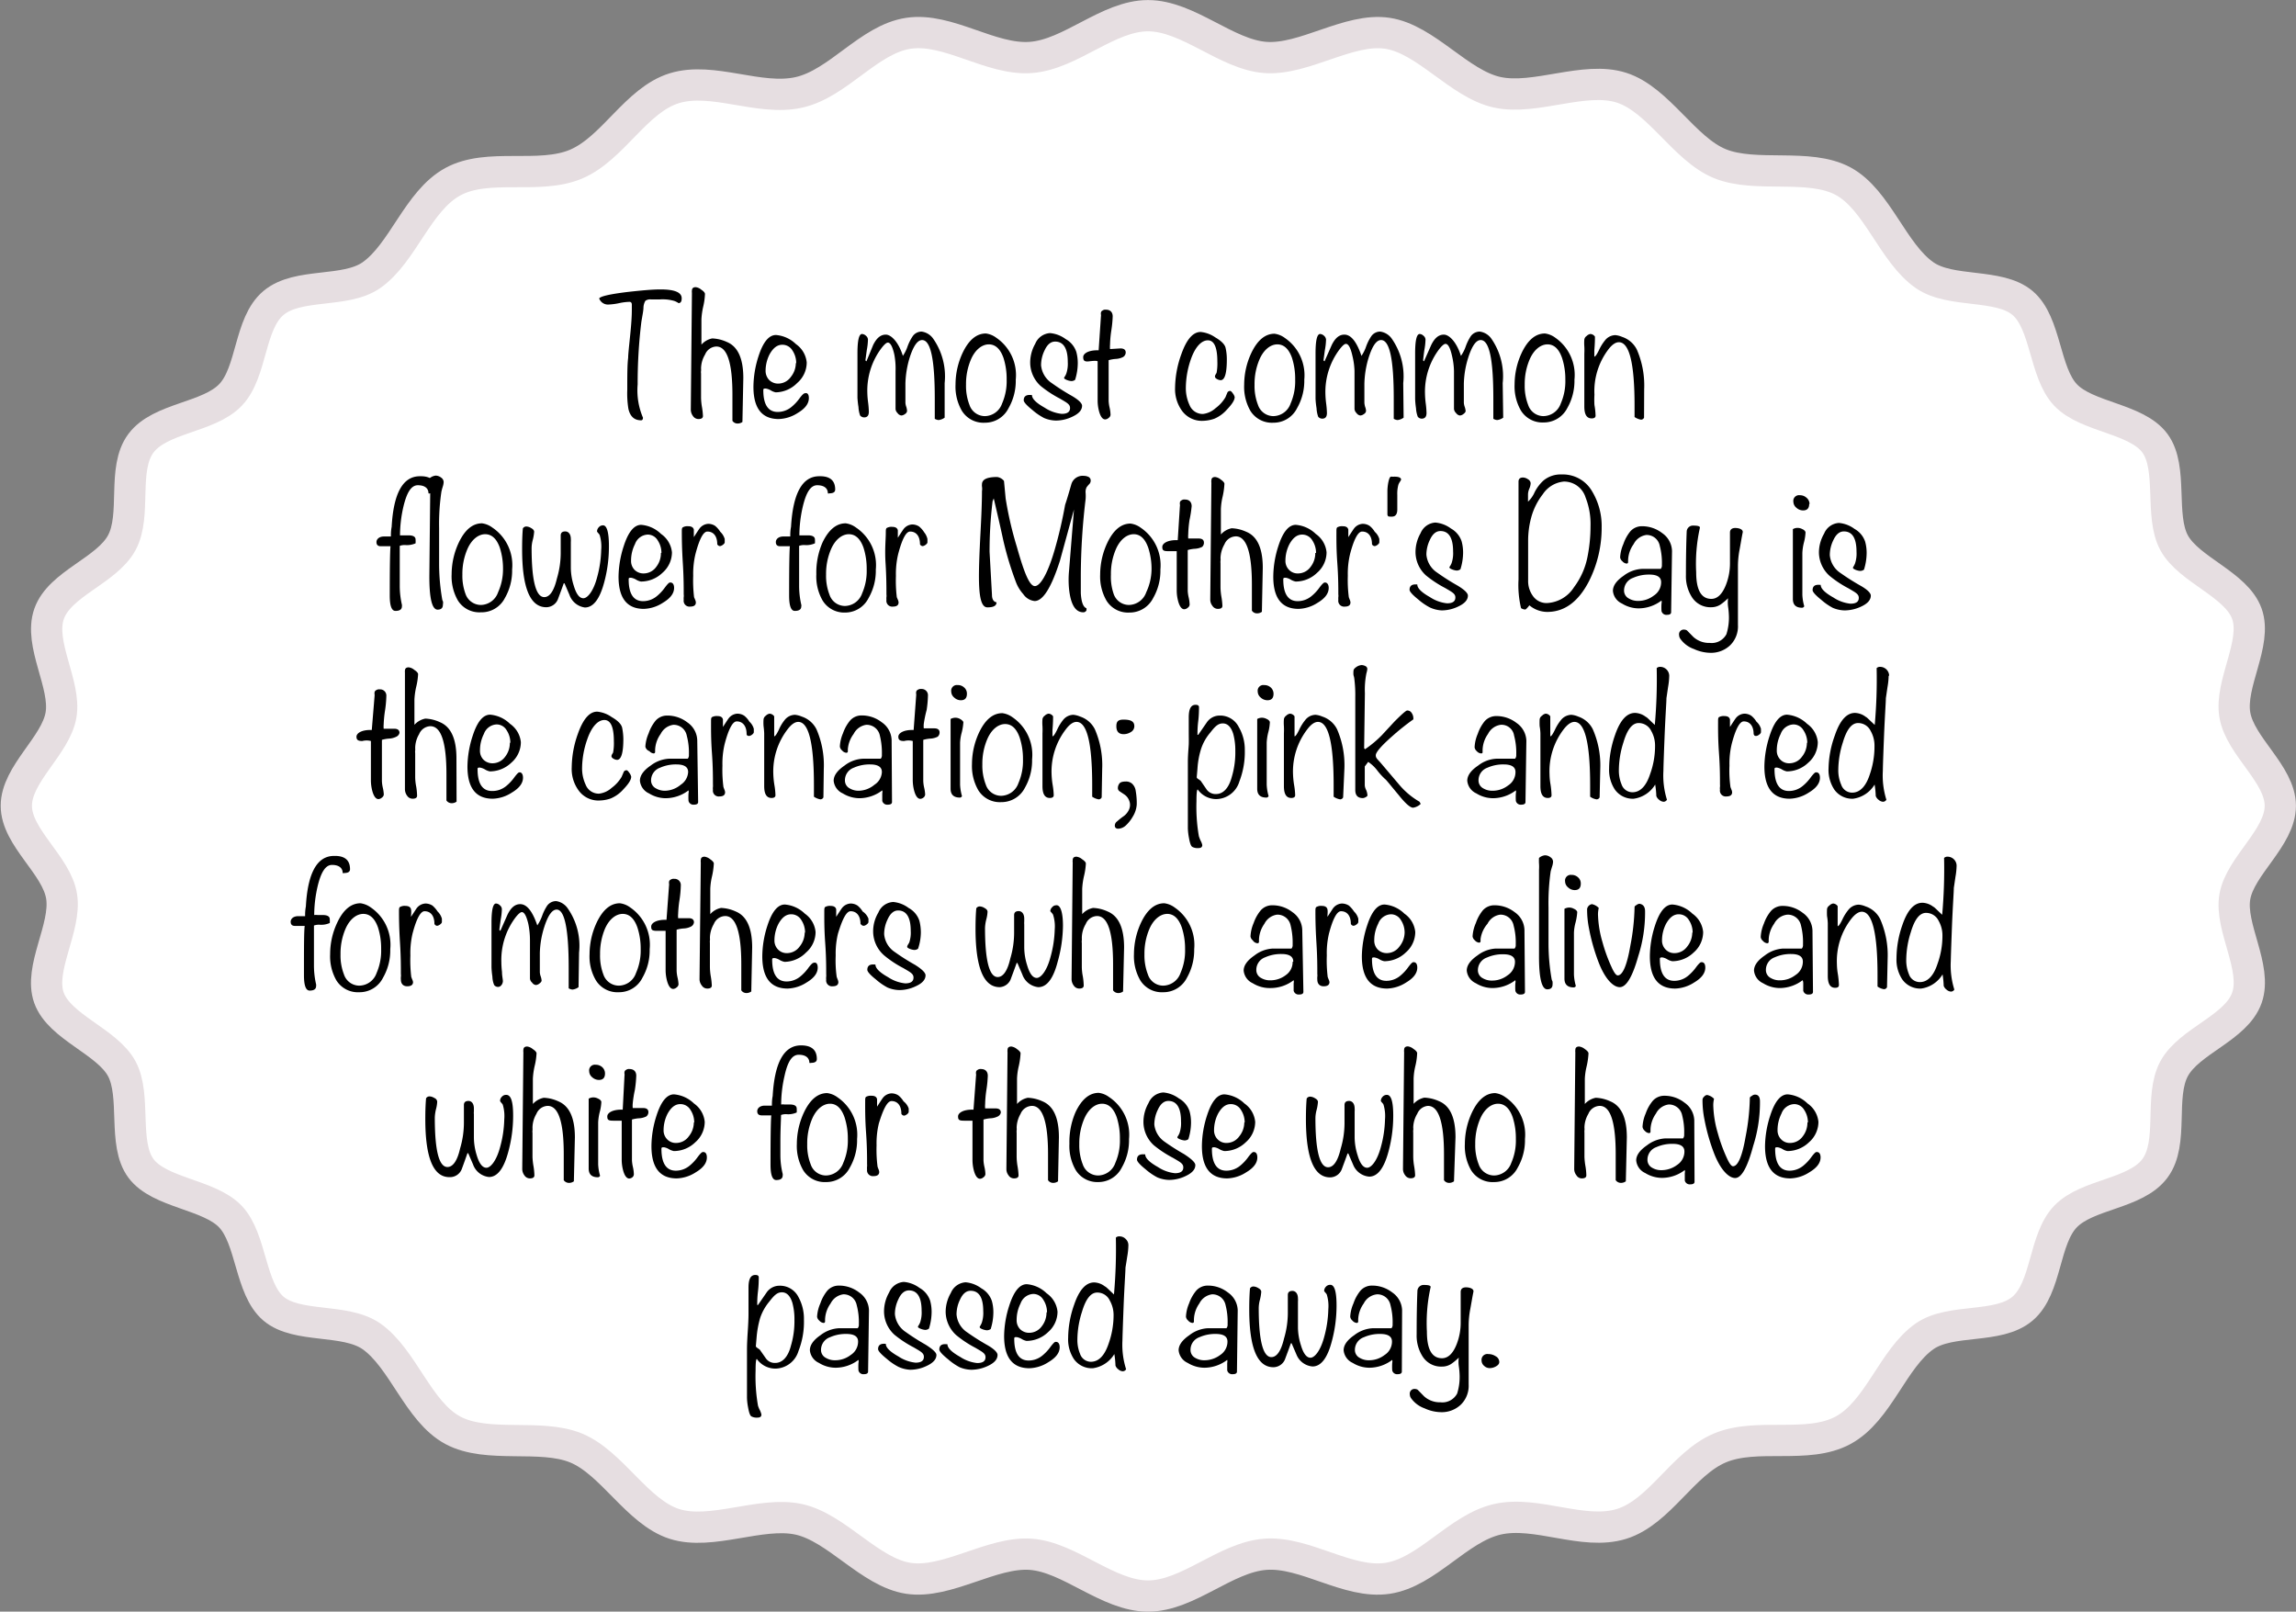 <svg xmlns="http://www.w3.org/2000/svg" viewBox="0 0 181.44 127.34"><rect x="0" y="0" width="181.44" height="127.34" fill="#808080" stroke="none"/><defs><style>.cls-1{fill:#fff;}.cls-2{fill:none;stroke:#e6dee1;stroke-miterlimit:10;stroke-width:2.47px;}</style></defs><title>7</title><g id="Layer_2" data-name="Layer 2"><g id="Facts"><g id="_7" data-name="7"><path class="cls-1" d="M180.2,63.67c0,2.52-3.16,4.74-3.59,7.17s1.79,5.61.95,8-4.55,3.39-5.75,5.6,0,5.84-1.52,7.88-5.32,2-7.06,3.8-1.47,5.64-3.4,7.28-5.65.74-7.73,2.18c-2.52,1.75-3.64,5.91-6.45,7.43s-6.8.16-9.74,1.4-4.74,5.06-7.77,6-6.73-1.08-9.83-.36-5.53,4.19-8.66,4.66-6.5-2.14-9.66-1.9-6.1,3.3-9.27,3.3-6.19-3.08-9.27-3.3-6.61,2.36-9.66,1.9-5.66-4-8.66-4.66-6.91,1.3-9.84.36-4.94-4.84-7.77-6-7,.07-9.74-1.4-3.93-5.68-6.44-7.43c-2.09-1.44-5.87-.6-7.73-2.18s-1.72-5.5-3.4-7.27-5.61-1.85-7.07-3.81-.35-5.72-1.52-7.88-4.92-3.28-5.75-5.6,1.38-5.52,1-8-3.58-4.65-3.58-7.17S4.4,58.93,4.82,56.5s-1.78-5.61-.94-8,4.54-3.4,5.74-5.61,0-5.84,1.52-7.87,5.33-2,7.07-3.81,1.46-5.64,3.4-7.27,5.64-.75,7.73-2.19C31.85,20,33,15.88,35.78,14.36s6.81-.15,9.74-1.39,4.74-5.07,7.77-6S60,8,63.13,7.3s5.52-4.2,8.66-4.67,6.49,2.14,9.66,1.91,6.1-3.3,9.27-3.3,6.19,3.07,9.27,3.3,6.6-2.37,9.65-1.91,5.66,4,8.67,4.66,6.9-1.3,9.83-.36,4.94,4.84,7.77,6,7.05-.07,9.75,1.39,3.92,5.69,6.44,7.43c2.08,1.44,5.86.61,7.73,2.19s1.71,5.49,3.4,7.27,5.61,1.84,7.06,3.81.35,5.72,1.52,7.87,4.92,3.28,5.75,5.61-1.38,5.51-.95,8S180.2,61.16,180.2,63.67Z"/><path class="cls-2" d="M180.2,63.67c0,2.52-3.16,4.74-3.59,7.17s1.79,5.61.95,8-4.55,3.39-5.75,5.6,0,5.84-1.52,7.88-5.32,2-7.06,3.8-1.47,5.64-3.4,7.28-5.65.74-7.73,2.18c-2.52,1.75-3.64,5.91-6.45,7.43s-6.8.16-9.74,1.4-4.74,5.06-7.77,6-6.73-1.08-9.83-.36-5.53,4.19-8.66,4.66-6.5-2.14-9.66-1.9-6.1,3.3-9.27,3.3-6.19-3.08-9.27-3.3-6.61,2.36-9.66,1.9-5.66-4-8.66-4.66-6.91,1.3-9.84.36-4.94-4.84-7.77-6-7,.07-9.74-1.4-3.93-5.68-6.44-7.43c-2.09-1.44-5.87-.6-7.73-2.18s-1.72-5.5-3.4-7.27-5.61-1.85-7.07-3.81-.35-5.72-1.52-7.88-4.92-3.28-5.75-5.6,1.38-5.52,1-8-3.58-4.65-3.58-7.17S4.4,58.93,4.82,56.5s-1.78-5.61-.94-8,4.54-3.4,5.74-5.61,0-5.84,1.52-7.87,5.33-2,7.07-3.81,1.46-5.64,3.4-7.27,5.64-.75,7.73-2.19C31.85,20,33,15.88,35.78,14.36s6.81-.15,9.74-1.39,4.74-5.07,7.77-6S60,8,63.13,7.3s5.52-4.2,8.66-4.67,6.49,2.14,9.66,1.91,6.1-3.3,9.27-3.3,6.19,3.07,9.27,3.3,6.6-2.37,9.65-1.91,5.66,4,8.67,4.66,6.9-1.3,9.83-.36,4.94,4.84,7.77,6,7.05-.07,9.75,1.39,3.92,5.69,6.44,7.43c2.08,1.44,5.86.61,7.73,2.19s1.71,5.49,3.4,7.27,5.61,1.84,7.06,3.81.35,5.72,1.52,7.87,4.92,3.28,5.75,5.61-1.38,5.51-.95,8S180.2,61.16,180.2,63.67Z"/><path d="M53.87,23.57c0,.25-.08.38-.25.38a1.47,1.47,0,0,0-.33-.17,3.3,3.3,0,0,0-1.16-.12h-.68a.63.63,0,0,0-.45.11,1.14,1.14,0,0,0-.15.51c0,.27-.09.66-.17,1.18a39.91,39.91,0,0,0-.29,4.91A5.49,5.49,0,0,0,50.81,33q0,.21-.15.21c-.53,0-.86-.3-1-.9a7.6,7.6,0,0,1-.09-1.5c0-1.12,0-2,.07-2.54,0-.27.07-.9.17-1.89q.12-1.18.12-1.89c0-.57,0-.71,0-.42,0-.15-.07-.22-.19-.22a4.37,4.37,0,0,0-.8.1,4.8,4.8,0,0,1-.81.11.74.74,0,0,1-.78-.48c.1-.17.85-.34,2.24-.51,1.16-.13,2-.2,2.53-.2Q53.87,22.85,53.87,23.57Z"/><path d="M58.67,33.34a.64.64,0,0,1-.45.12.48.48,0,0,1-.34-.21V31.19c0-2.54-.42-3.81-1.27-3.81a1,1,0,0,0-.89.63,2.18,2.18,0,0,0-.32,1.11,1,1,0,0,1,0,.19.58.58,0,0,0,0,.19v1.92a4.94,4.94,0,0,0,.07.73,5.31,5.31,0,0,1,.08.72q0,.24-.36.24a.52.52,0,0,1-.43-.24.86.86,0,0,1-.17-.5l.09-9.23a.57.57,0,0,1,0-.18q0-.27.3-.27a.84.84,0,0,1,.44.2c.2.13.29.25.29.34a5.13,5.13,0,0,1-.14,1,5.81,5.81,0,0,0-.14,1s0,.69,0,2a1.55,1.55,0,0,1,.85-.49,3.07,3.07,0,0,1,1.16.28c.87.36,1.3,1.31,1.3,2.85Z"/><path d="M63.92,31.45c0,.44-.29.83-.88,1.18a2.92,2.92,0,0,1-1.5.48q-2,0-2-2.55a8,8,0,0,1,.4-2.41q.54-1.68,1.38-1.68a2.56,2.56,0,0,1,1.58.72,2,2,0,0,1,.85,1.45A2.14,2.14,0,0,1,63,30.26,2.43,2.43,0,0,1,61.3,31a1.14,1.14,0,0,1-.38-.15,1.18,1.18,0,0,0-.4-.15c-.13,0-.2,0-.2.12,0,1.15.38,1.73,1.14,1.73a1.71,1.71,0,0,0,1.08-.39,3.59,3.59,0,0,0,.66-.71c.19-.25.32-.37.38-.37C63.81,31,63.92,31.17,63.92,31.45Zm-1-2.76a1.79,1.79,0,0,0-.3-1,.92.92,0,0,0-.8-.45c-.4,0-.72.25-1,.75a2.87,2.87,0,0,0-.32,1.3,1.05,1.05,0,0,0,.28.73,1,1,0,0,0,.71.29,1.23,1.23,0,0,0,1-.52A1.76,1.76,0,0,0,62.89,28.69Z"/><path d="M74.65,33a1,1,0,0,1-.48.19.69.69,0,0,1-.3-.1V31.5c0-3.09-.32-4.63-1-4.63-.37,0-.7.48-1,1.44a7.68,7.68,0,0,0-.32,2v1.5a1.13,1.13,0,0,0,.07.34,1.3,1.3,0,0,1,.06.32.31.31,0,0,1-.16.24.53.53,0,0,1-.29.12.43.43,0,0,1-.3-.19.51.51,0,0,1-.16-.32v-3A5.86,5.86,0,0,0,70.67,28q-.21-.93-.51-.93c-.11,0-.27.14-.49.42a5.58,5.58,0,0,0-1.13,3.54,7.11,7.11,0,0,0,.06.76,6.82,6.82,0,0,1,.06.74c0,.3-.12.45-.37.45a.42.42,0,0,1-.32-.15,2.35,2.35,0,0,1-.13-.67,7,7,0,0,1-.08-.74V27.92q0-1.53.36-1.53a.48.48,0,0,1,.31.14.41.41,0,0,1,.16.3,4.92,4.92,0,0,1-.09.82c-.06.44-.1.72-.11.83l.08.07L69,27.26c.27-.55.59-.82,1-.82s1,.56,1.35,1.68a3.16,3.16,0,0,0,.37-.75,3.69,3.69,0,0,1,.41-.81.86.86,0,0,1,.7-.36,1.34,1.34,0,0,1,.9.54,5.19,5.19,0,0,1,.92,3.53Z"/><path d="M80.27,30a4.32,4.32,0,0,1-.57,2.25,2.07,2.07,0,0,1-1.87,1.15A2,2,0,0,1,76,32.44a3.82,3.82,0,0,1-.49-2.07,5.92,5.92,0,0,1,.57-2.51c.48-1,1.09-1.51,1.83-1.51a1.74,1.74,0,0,1,.81.33A3.57,3.57,0,0,1,80.27,30Zm-.72,0a5.41,5.41,0,0,0-.25-1.72c-.25-.71-.64-1.07-1.16-1.07s-1.07.4-1.41,1.19a4.93,4.93,0,0,0-.39,2,4.13,4.13,0,0,0,.27,1.59,1.29,1.29,0,0,0,1.22.89,1.47,1.47,0,0,0,1.36-1A4.38,4.38,0,0,0,79.55,30Z"/><path d="M85.51,32.06c0,.35-.27.64-.8.88a3,3,0,0,1-1.27.29,2.52,2.52,0,0,1-.93-.2,4.67,4.67,0,0,1-.92-.63c-.46-.37-.69-.63-.69-.77,0-.31.19-.45.56-.42h.09c0,.3.34.63,1,1a3,3,0,0,0,1.35.49c.44,0,.66-.15.66-.46s-.27-.43-.81-.75a8.81,8.81,0,0,1-1.52-1,2.5,2.5,0,0,1-.82-1.84,3,3,0,0,1,.4-1.49,1.35,1.35,0,0,1,1.17-.84,2.41,2.41,0,0,1,1.23.47,1.82,1.82,0,0,1,.84,1,3.3,3.3,0,0,1,.12.94,4.43,4.43,0,0,1-.21,1.28.48.48,0,0,1-.31.1,1.25,1.25,0,0,1-.33-.08c-.15-.06-.23-.11-.23-.17s.06-.07.17-.33a2.45,2.45,0,0,0,.12-.93c0-1.07-.34-1.61-1-1.61-.35,0-.63.24-.84.71a2.66,2.66,0,0,0-.27,1.16,1.9,1.9,0,0,0,.86,1.42,17.45,17.45,0,0,0,1.57,1C85.22,31.58,85.51,31.86,85.51,32.06Z"/><path d="M88.75,28.21a1.45,1.45,0,0,1-.57.15,2.53,2.53,0,0,0-.57.1c0,.11,0,.67,0,1.67,0,.78,0,1.3,0,1.57a3.08,3.08,0,0,0,.08.53,2.81,2.81,0,0,1,.07.55.33.33,0,0,1-.15.24.45.45,0,0,1-.27.12c-.2,0-.36-.2-.48-.61a3.36,3.36,0,0,1-.12-.86V28.55c-.06-.05-.28-.05-.67,0s-.47-.07-.47-.34.41-.56,1.22-.53L87,25a.41.41,0,0,0,0-.15.5.5,0,0,1,0-.14.21.21,0,0,1,.12-.17.38.38,0,0,1,.28-.07c.35,0,.53.21.53.53a9.07,9.07,0,0,1-.11,1.12,8.65,8.65,0,0,0-.1,1.11,2,2,0,0,0,0,.35l.82-.05q.42,0,.42.33A.44.44,0,0,1,88.75,28.21Z"/><path d="M97.57,31.37c0,.25-.21.57-.62,1a2.74,2.74,0,0,1-1,.72,3,3,0,0,1-.87.16,1.94,1.94,0,0,1-1.68-.8,2.93,2.93,0,0,1-.54-1.83A8,8,0,0,1,93.35,28q.62-1.77,1.53-1.77a2.45,2.45,0,0,1,1.16.43c.48.28.75.56.81.82a4.09,4.09,0,0,1,.1.91c0,1.1-.16,1.65-.49,1.65a.64.64,0,0,1-.29-.09c-.11-.06-.16-.13-.16-.21a.35.35,0,0,1,.06-.16l.07-.12a4,4,0,0,0,.06-.9c0-1.11-.25-1.67-.75-1.67s-1,.51-1.35,1.52a7,7,0,0,0-.39,2.23A3.15,3.15,0,0,0,94,32a1.12,1.12,0,0,0,1.06.71,1.8,1.8,0,0,0,1-.46,2.94,2.94,0,0,0,.78-.86L97,31a.25.25,0,0,1,.21-.11c.06,0,.13.07.22.2A.78.78,0,0,1,97.57,31.37Z"/><path d="M103.07,30a4.32,4.32,0,0,1-.57,2.25,2.07,2.07,0,0,1-1.87,1.15,2,2,0,0,1-1.82-.94,3.82,3.82,0,0,1-.49-2.07,5.92,5.92,0,0,1,.57-2.51c.48-1,1.09-1.51,1.83-1.51a1.74,1.74,0,0,1,.81.33A3.57,3.57,0,0,1,103.07,30Zm-.72,0a5.41,5.41,0,0,0-.25-1.72c-.25-.71-.64-1.07-1.16-1.07s-1.07.4-1.41,1.19a4.93,4.93,0,0,0-.39,2,4.13,4.13,0,0,0,.27,1.59,1.29,1.29,0,0,0,1.22.89,1.47,1.47,0,0,0,1.36-1A4.38,4.38,0,0,0,102.35,30Z"/><path d="M110.92,33a1,1,0,0,1-.48.19.69.69,0,0,1-.3-.1V31.5c0-3.09-.32-4.63-1-4.63-.38,0-.7.48-1,1.44a7.68,7.68,0,0,0-.32,2v1.5a1.43,1.43,0,0,0,.06.34,1,1,0,0,1,.07.32.31.31,0,0,1-.16.24.53.53,0,0,1-.29.12.43.43,0,0,1-.3-.19.51.51,0,0,1-.16-.32v-3a5.86,5.86,0,0,0-.17-1.22q-.21-.93-.51-.93c-.11,0-.27.14-.49.42a5.58,5.58,0,0,0-1.13,3.54,7.11,7.11,0,0,0,.06.76,6.82,6.82,0,0,1,.06.74c0,.3-.12.45-.37.45a.42.42,0,0,1-.32-.15,2.35,2.35,0,0,1-.13-.67,7,7,0,0,1-.08-.74V27.92q0-1.53.36-1.53a.5.5,0,0,1,.31.14.45.45,0,0,1,.16.3,4.92,4.92,0,0,1-.09.82c-.06.44-.1.72-.11.83l.08.07.57-1.29c.27-.55.59-.82,1-.82q.78,0,1.35,1.68a3.16,3.16,0,0,0,.37-.75,3.69,3.69,0,0,1,.41-.81.86.86,0,0,1,.7-.36,1.34,1.34,0,0,1,.9.54,5.19,5.19,0,0,1,.92,3.53Z"/><path d="M118.79,33a1,1,0,0,1-.48.19.69.69,0,0,1-.3-.1V31.5c0-3.09-.31-4.63-1-4.63-.37,0-.7.48-1,1.44a7.33,7.33,0,0,0-.33,2v1.5a1.13,1.13,0,0,0,.07.34,1.44,1.44,0,0,1,.07.32c0,.08-.06.16-.17.24a.5.5,0,0,1-.28.12.43.43,0,0,1-.3-.19.53.53,0,0,1-.17-.32v-3a5.75,5.75,0,0,0-.16-1.22q-.21-.93-.51-.93c-.11,0-.28.14-.5.42a5.57,5.57,0,0,0-1.12,3.54,7.11,7.11,0,0,0,.06.76,6.82,6.82,0,0,1,.06.74c0,.3-.13.45-.38.45a.4.4,0,0,1-.31-.15,2.18,2.18,0,0,1-.14-.67,6.19,6.19,0,0,1-.07-.74V27.92q0-1.53.36-1.53a.46.46,0,0,1,.3.14.41.41,0,0,1,.16.3,4.92,4.92,0,0,1-.09.82c-.06.44-.09.72-.1.83l.07.07.57-1.29c.27-.55.59-.82,1-.82s1,.56,1.35,1.68a3.08,3.08,0,0,0,.38-.75,3.75,3.75,0,0,1,.4-.81.88.88,0,0,1,.71-.36,1.34,1.34,0,0,1,.9.54,5.2,5.2,0,0,1,.91,3.53Z"/><path d="M124.42,30a4.32,4.32,0,0,1-.57,2.25A2.08,2.08,0,0,1,122,33.38a2,2,0,0,1-1.81-.94,3.82,3.82,0,0,1-.5-2.07,5.92,5.92,0,0,1,.57-2.51c.48-1,1.09-1.51,1.83-1.51a1.74,1.74,0,0,1,.81.33A3.58,3.58,0,0,1,124.42,30Zm-.72,0a5.4,5.4,0,0,0-.26-1.72c-.25-.71-.63-1.07-1.15-1.07s-1.07.4-1.41,1.19a4.93,4.93,0,0,0-.39,2,4.13,4.13,0,0,0,.27,1.59,1.28,1.28,0,0,0,1.21.89,1.48,1.48,0,0,0,1.37-1A4.38,4.38,0,0,0,123.7,30Z"/><path d="M129.92,33a.26.26,0,0,1-.24.16,1.27,1.27,0,0,1-.51-.21v-.91q0-5-1.24-5c-.26,0-.54.19-.83.57A5.46,5.46,0,0,0,126,31.19,6.76,6.76,0,0,0,126,32a5.73,5.73,0,0,1,.09.84c0,.15-.11.22-.31.22-.39,0-.58-.31-.58-.94V28.73c0-.09,0-.22,0-.39s0-.3,0-.39a5.49,5.49,0,0,0,0-.57,3.51,3.51,0,0,1,0-.55.41.41,0,0,1,.18-.28.54.54,0,0,1,.3-.16.46.46,0,0,1,.36.21c0,.65-.05,1-.05,1.14s0,.3,0,.44c.09,0,.21-.2.36-.5a3.62,3.62,0,0,1,.48-.78,1.06,1.06,0,0,1,.82-.42,1.77,1.77,0,0,1,.54.14,2,2,0,0,1,1.16,1,7.11,7.11,0,0,1,.58,3.13Z"/><path d="M34.44,38.68q0,.3-.45.3a.17.17,0,0,1-.13,0c0-.42-.32-.64-.84-.64s-.87.56-1.14,1.69a10.24,10.24,0,0,0-.27,2.27h.67c.37,0,.56.11.56.33a2.13,2.13,0,0,1,0,.3,1.66,1.66,0,0,1-.76.14,1.14,1.14,0,0,0-.49.06c0,.39,0,1.09,0,2.11v1.08a6.68,6.68,0,0,0,.17,1.46.38.38,0,0,1,0,.13q0,.36-.51.36c-.3,0-.45-.4-.45-1.21q0-3.3.06-3.9h-.77c-.23,0-.34-.11-.34-.33s.2-.44.6-.44h.54c0-.2,0-.45.06-.76q.22-4,2.23-4Q34.44,37.6,34.44,38.68Z"/><path d="M35,47.78q0,.39-.42.39c-.44,0-.66-.9-.65-2.71L34,38.72a3.59,3.59,0,0,0-.05-.47,3.38,3.38,0,0,1,0-.46.88.88,0,0,1,.48-.21.72.72,0,0,1,.42.15.44.44,0,0,1,.21.36,1.41,1.41,0,0,1-.08.39c-.06.2-.09.33-.1.38a17.36,17.36,0,0,0-.18,2.85c0,2,0,2.92,0,2.85a16.51,16.51,0,0,0,.24,2.77.57.57,0,0,0,.07.2A.88.88,0,0,1,35,47.78Z"/><path d="M40.47,45a4.32,4.32,0,0,1-.57,2.25A2.07,2.07,0,0,1,38,48.38a2,2,0,0,1-1.82-.94,3.82,3.82,0,0,1-.49-2.07,5.92,5.92,0,0,1,.57-2.51c.48-1,1.09-1.51,1.83-1.51a1.74,1.74,0,0,1,.81.33A3.57,3.57,0,0,1,40.47,45Zm-.72,0a5.41,5.41,0,0,0-.25-1.72c-.25-.71-.64-1.07-1.16-1.07s-1.07.4-1.41,1.19a4.93,4.93,0,0,0-.39,2,4.13,4.13,0,0,0,.27,1.59A1.29,1.29,0,0,0,38,47.8a1.47,1.47,0,0,0,1.36-1A4.38,4.38,0,0,0,39.75,45Z"/><path d="M48.12,43.15A10.81,10.81,0,0,1,47.75,46q-.53,2-1.53,2A1.5,1.5,0,0,1,45,47l-.39-.91-.06,0c-.14.4-.29.8-.44,1.2a1,1,0,0,1-.94.69q-1.91,0-1.91-4.58,0-1.05.06-1.65a.32.32,0,0,1,.27-.15.78.78,0,0,1,.39.13c.15.08.23.18.23.29a3.52,3.52,0,0,1-.1.61,2.71,2.71,0,0,0-.1.65c0,2.6.34,3.9,1,3.9.43,0,.77-.49,1-1.47a7.11,7.11,0,0,0,.3-2V42.31c0-.21.12-.32.36-.32s.44.2.44.6a1.31,1.31,0,0,1,0,.23c0,.1,0,.17,0,.22v1.85a4.74,4.74,0,0,0,.23,1.38c.19.65.44,1,.76,1s.79-.54,1.08-1.63a8.9,8.9,0,0,0,.33-2.21,3.12,3.12,0,0,0-.12-1.15.5.5,0,0,0-.1-.14c-.07-.08-.11-.13-.11-.16a.49.49,0,0,1,.14-.32.43.43,0,0,1,.31-.15C47.94,41.48,48.12,42,48.12,43.15Z"/><path d="M53.27,46.45c0,.44-.3.83-.89,1.18a2.92,2.92,0,0,1-1.5.48q-2,0-2-2.55a8.07,8.07,0,0,1,.41-2.41q.54-1.68,1.38-1.68a2.53,2.53,0,0,1,1.57.72,2,2,0,0,1,.86,1.45,2.14,2.14,0,0,1-.75,1.62,2.45,2.45,0,0,1-1.7.69,1.14,1.14,0,0,1-.38-.15,1.18,1.18,0,0,0-.4-.15c-.13,0-.19,0-.19.12,0,1.15.38,1.73,1.14,1.73a1.71,1.71,0,0,0,1.08-.39,3.59,3.59,0,0,0,.66-.71c.19-.25.31-.37.37-.37C53.15,46,53.27,46.17,53.27,46.45Zm-1-2.76a1.79,1.79,0,0,0-.3-1,.91.91,0,0,0-.79-.45,1.12,1.12,0,0,0-1,.75,2.86,2.86,0,0,0-.31,1.3,1,1,0,0,0,.27.73,1,1,0,0,0,.72.29,1.23,1.23,0,0,0,1-.52A1.75,1.75,0,0,0,52.23,43.69Z"/><path d="M57.27,42.59s0,.13,0,.26-.26.3-.38.3a.25.25,0,0,1-.21-.15c0-.63-.29-1-.78-1-.32,0-.63.59-.94,1.77a6.68,6.68,0,0,0-.18,1.73,10.86,10.86,0,0,0,.07,1.69l.08.19a.61.61,0,0,1,.06.22q0,.33-.45.33a.46.46,0,0,1-.51-.53,1.22,1.22,0,0,1,0-.22.68.68,0,0,0,0-.21c0-.55,0-1.38-.07-2.48s-.08-1.92-.08-2.47c0-.2,0-.33.11-.37a.74.74,0,0,1,.4-.07c.25,0,.4.09.44.27l0,.59c.26-.4.41-.63.45-.68a.92.92,0,0,1,.69-.37,1,1,0,0,1,.54.16,1.91,1.91,0,0,1,.41.47A1.25,1.25,0,0,1,57.27,42.59Z"/><path d="M66,38.68q0,.3-.45.3a.17.17,0,0,1-.13,0c0-.42-.32-.64-.84-.64s-.87.56-1.14,1.69a10.24,10.24,0,0,0-.27,2.27h.67c.37,0,.56.11.56.33a2.13,2.13,0,0,1,0,.3,1.66,1.66,0,0,1-.76.14,1.17,1.17,0,0,0-.49.06c0,.39,0,1.09,0,2.11v1.08a6.68,6.68,0,0,0,.17,1.46.24.24,0,0,1,0,.13q0,.36-.51.36c-.3,0-.45-.4-.45-1.21q0-3.3.06-3.9h-.77c-.23,0-.34-.11-.34-.33s.2-.44.6-.44h.54c0-.2,0-.45.06-.76q.23-4,2.23-4Q66,37.6,66,38.68Z"/><path d="M69.21,45a4.32,4.32,0,0,1-.57,2.25,2.07,2.07,0,0,1-1.87,1.15A2,2,0,0,1,65,47.44a3.82,3.82,0,0,1-.49-2.07A5.92,5.92,0,0,1,65,42.86c.48-1,1.09-1.51,1.83-1.51a1.74,1.74,0,0,1,.81.33A3.57,3.57,0,0,1,69.21,45Zm-.72,0a5.41,5.41,0,0,0-.25-1.72c-.25-.71-.64-1.07-1.16-1.07s-1.07.4-1.41,1.19a4.93,4.93,0,0,0-.39,2,4.13,4.13,0,0,0,.27,1.59,1.29,1.29,0,0,0,1.22.89,1.47,1.47,0,0,0,1.36-1A4.38,4.38,0,0,0,68.49,45Z"/><path d="M73.29,42.59s0,.13,0,.26-.26.3-.38.3a.25.25,0,0,1-.21-.15c0-.63-.29-1-.78-1-.32,0-.63.59-.94,1.77a6.68,6.68,0,0,0-.18,1.73,10.86,10.86,0,0,0,.07,1.69l.08.19a.61.61,0,0,1,.06.22q0,.33-.45.33a.46.46,0,0,1-.51-.53,1.22,1.22,0,0,1,0-.22.68.68,0,0,0,0-.21c0-.55,0-1.38-.07-2.48S70,42.62,70,42.07c0-.2,0-.33.11-.37a.74.74,0,0,1,.4-.07c.25,0,.4.09.44.27l0,.59c.26-.4.41-.63.45-.68a.92.92,0,0,1,.69-.37,1,1,0,0,1,.54.16,1.91,1.91,0,0,1,.41.47A1.25,1.25,0,0,1,73.29,42.59Z"/><path d="M86.19,38a.38.38,0,0,1-.11.25c-.08.08-.14.16-.2.23a.81.81,0,0,0-.09.46,3.27,3.27,0,0,1,0,.5,52,52,0,0,0-.38,6v1.42q.06,1.07.45,1.2v.15a.26.26,0,0,1-.25.17c-.63,0-1-.62-1.13-1.85a7.48,7.48,0,0,1,0-1.42l.39-4.85-1.11,4.05c-.68,2.12-1.34,3.18-2,3.18a1.25,1.25,0,0,1-.9-.55,3,3,0,0,1-.57-.93,25.41,25.41,0,0,1-1-3.29c-.24-1.12-.5-2.23-.76-3.34l-.09.22a32.56,32.56,0,0,0-.24,4L78.39,47c0,.36.14.56.36.59,0,.27-.23.4-.72.4s-.67-.82-.67-2.47q0-1.12.12-3.36c.08-1.48.12-2.6.12-3.35a1.18,1.18,0,0,0,0-.37.69.69,0,0,1,0-.17c0-.39.4-.58,1.2-.58a.85.85,0,0,1,.54.31l.13,1.38a28.06,28.06,0,0,0,.89,3.84c.58,2.06,1,3.09,1.42,3.09s1-.94,1.55-2.82a34.58,34.58,0,0,0,.84-3.6c.13-.38.29-.92.49-1.62a.93.93,0,0,1,1-.67.81.81,0,0,1,.39.1A.32.32,0,0,1,86.19,38Z"/><path d="M91.7,45a4.32,4.32,0,0,1-.57,2.25,2.08,2.08,0,0,1-1.88,1.15,2,2,0,0,1-1.81-.94,3.82,3.82,0,0,1-.5-2.07,5.92,5.92,0,0,1,.57-2.51c.48-1,1.09-1.51,1.83-1.51a1.74,1.74,0,0,1,.81.33A3.58,3.58,0,0,1,91.7,45ZM91,45a5.4,5.4,0,0,0-.26-1.72c-.25-.71-.63-1.07-1.15-1.07s-1.07.4-1.41,1.19a4.93,4.93,0,0,0-.39,2A4.13,4.13,0,0,0,88,46.91a1.28,1.28,0,0,0,1.21.89,1.48,1.48,0,0,0,1.37-1A4.38,4.38,0,0,0,91,45Z"/><path d="M95,43.21a1.45,1.45,0,0,1-.57.15,2.53,2.53,0,0,0-.57.1c0,.11,0,.67,0,1.67,0,.78,0,1.3,0,1.57a3.08,3.08,0,0,0,.08.53,2.81,2.81,0,0,1,.07.55.33.33,0,0,1-.15.24.45.45,0,0,1-.27.12c-.2,0-.36-.2-.48-.61a3.36,3.36,0,0,1-.12-.86V43.55c-.06,0-.28,0-.67,0s-.47-.07-.47-.34.41-.56,1.22-.53L93.24,40a.41.41,0,0,0,0-.15.5.5,0,0,1,0-.14.21.21,0,0,1,.12-.17.38.38,0,0,1,.28-.07c.35,0,.53.21.53.53A9.07,9.07,0,0,1,94,41.09a8.65,8.65,0,0,0-.1,1.11,2,2,0,0,0,0,.35l.82,0q.42,0,.42.33A.44.44,0,0,1,95,43.21Z"/><path d="M99.72,48.34a.64.64,0,0,1-.45.12.48.48,0,0,1-.34-.21V46.19c0-2.54-.43-3.81-1.27-3.81a1,1,0,0,0-.9.63,2.27,2.27,0,0,0-.31,1.11.63.63,0,0,1,0,.19.89.89,0,0,0,0,.19v1.92a4.94,4.94,0,0,0,.07.73,5.31,5.31,0,0,1,.08.72q0,.24-.36.24a.51.51,0,0,1-.43-.24.8.8,0,0,1-.17-.5l.09-9.23a.57.57,0,0,1,0-.18q0-.27.3-.27a.87.87,0,0,1,.44.2c.19.13.29.25.29.34a6,6,0,0,1-.14,1,5,5,0,0,0-.14,1s0,.69,0,2a1.55,1.55,0,0,1,.85-.49,3.07,3.07,0,0,1,1.16.28c.87.36,1.3,1.31,1.3,2.85Z"/><path d="M105,46.45c0,.44-.29.83-.88,1.18a2.92,2.92,0,0,1-1.5.48q-2,0-2-2.55a8,8,0,0,1,.4-2.41q.54-1.68,1.38-1.68a2.56,2.56,0,0,1,1.58.72,2,2,0,0,1,.85,1.45,2.14,2.14,0,0,1-.75,1.62,2.43,2.43,0,0,1-1.69.69,1.24,1.24,0,0,1-.39-.15,1.09,1.09,0,0,0-.39-.15c-.13,0-.2,0-.2.12,0,1.15.38,1.73,1.14,1.73a1.71,1.71,0,0,0,1.08-.39,3.59,3.59,0,0,0,.66-.71c.19-.25.32-.37.38-.37C104.86,46,105,46.17,105,46.45Zm-1-2.76a1.79,1.79,0,0,0-.3-1,.92.92,0,0,0-.8-.45c-.4,0-.72.25-1,.75a2.87,2.87,0,0,0-.32,1.3,1,1,0,0,0,.28.73.94.94,0,0,0,.71.29,1.23,1.23,0,0,0,1-.52A1.76,1.76,0,0,0,103.94,43.69Z"/><path d="M109,42.59s0,.13,0,.26-.25.3-.37.3a.25.25,0,0,1-.21-.15c0-.63-.29-1-.78-1-.32,0-.64.59-.95,1.77a6.68,6.68,0,0,0-.18,1.73,10.32,10.32,0,0,0,.08,1.69l.07.19a.61.61,0,0,1,.06.22q0,.33-.45.33a.46.46,0,0,1-.51-.53,1.51,1.51,0,0,1,0-.22.68.68,0,0,0,0-.21c0-.55,0-1.38-.08-2.48s-.07-1.92-.07-2.47c0-.2,0-.33.1-.37a.79.79,0,0,1,.41-.07c.25,0,.39.09.43.27l0,.59c.26-.4.41-.63.45-.68a.92.92,0,0,1,.69-.37,1,1,0,0,1,.54.16,1.72,1.72,0,0,1,.41.47A1.19,1.19,0,0,1,109,42.59Z"/><path d="M110.72,37.9a.91.91,0,0,1-.1.18,1.06,1.06,0,0,0-.11.21,2.64,2.64,0,0,0-.09.81c0,.13,0,.32,0,.57s0,.45,0,.58c0,.38-.14.57-.43.57s-.3,0-.35-.15c0-1.15,0-1.78,0-1.9a4,4,0,0,1,.06-.6c.06-.31.13-.48.2-.5a.35.35,0,0,1,.16,0C110.5,37.64,110.72,37.73,110.72,37.9Z"/><path d="M116,47.06c0,.35-.27.64-.8.88a3,3,0,0,1-1.27.29A2.52,2.52,0,0,1,113,48a4.67,4.67,0,0,1-.92-.63c-.46-.37-.69-.63-.69-.77,0-.31.19-.45.56-.42H112c0,.3.34.63,1,1a3,3,0,0,0,1.35.49c.44,0,.66-.15.66-.46s-.27-.43-.81-.75a8.81,8.81,0,0,1-1.52-1,2.5,2.5,0,0,1-.82-1.84,3,3,0,0,1,.4-1.49,1.35,1.35,0,0,1,1.17-.84,2.41,2.41,0,0,1,1.23.47,1.82,1.82,0,0,1,.84,1,3.3,3.3,0,0,1,.12.94,4.43,4.43,0,0,1-.21,1.28.48.48,0,0,1-.31.1,1.25,1.25,0,0,1-.33-.08c-.15-.06-.23-.11-.23-.17s.06-.07.17-.33a2.45,2.45,0,0,0,.12-.93c0-1.07-.34-1.61-1-1.61-.35,0-.63.24-.84.71a2.66,2.66,0,0,0-.27,1.16,1.9,1.9,0,0,0,.86,1.42,17.45,17.45,0,0,0,1.57,1C115.71,46.58,116,46.86,116,47.06Z"/><path d="M126.57,41.65a9.35,9.35,0,0,1-1,4.27q-1.25,2.43-3.3,2.43a2.22,2.22,0,0,1-1.41-.52q-.26.33-.33.33a.62.62,0,0,1-.33-.11A7.84,7.84,0,0,1,120,45.8c0-.84,0-2.09,0-3.74s0-2.91,0-3.76v-.24q0-.33.36-.33a.74.74,0,0,1,.39.14.4.4,0,0,1,.21.31,1.23,1.23,0,0,1-.11.44,1.23,1.23,0,0,0-.1.43v.59a2.27,2.27,0,0,0,.52-.74,3.21,3.21,0,0,1,.7-.93,2.11,2.11,0,0,1,1.43-.48,2.66,2.66,0,0,1,2.42,1.34A5.3,5.3,0,0,1,126.57,41.65Zm-.88-.08a5.69,5.69,0,0,0-.39-2.26,1.78,1.78,0,0,0-1.71-1.26,2.24,2.24,0,0,0-1.67,1A5.19,5.19,0,0,0,121,40.9a7,7,0,0,0-.24,1.86v3.1a2,2,0,0,0,.37,1.22,1.31,1.31,0,0,0,1.11.57,2.69,2.69,0,0,0,2.15-1.26A5.84,5.84,0,0,0,125.45,44,12.34,12.34,0,0,0,125.69,41.57Z"/><path d="M132.06,48.37q0,.21-.33.21a.39.39,0,0,1-.43-.3,4.53,4.53,0,0,1,0-.59.55.55,0,0,0,0-.24,3,3,0,0,1-1.82.62,2.51,2.51,0,0,1-1.3-.38,1.22,1.22,0,0,1-.72-1c0-.41.28-.81.85-1.2a2.59,2.59,0,0,1,1.44-.54h1.49a.43.43,0,0,0,.09-.31,5.24,5.24,0,0,0-.17-1.52,1.05,1.05,0,0,0-1.06-.85,1.32,1.32,0,0,0-1,.72,2.31,2.31,0,0,0-.44,1.26v.16a.11.11,0,0,1-.12.12.5.5,0,0,1-.33-.18.48.48,0,0,1-.18-.31,3,3,0,0,1,.26-1.06,3.18,3.18,0,0,1,.55-1,1.21,1.21,0,0,1,.93-.4,2.58,2.58,0,0,1,1.58.54,1.77,1.77,0,0,1,.78,1.41ZM131.27,46q0-.6-.93-.6a3.06,3.06,0,0,0-1.29.26,1.06,1.06,0,0,0-.71,1,.7.7,0,0,0,.38.63,1.39,1.39,0,0,0,.75.19,2,2,0,0,0,1.22-.42A1.25,1.25,0,0,0,131.27,46Z"/><path d="M137.72,42.05c-.09.44-.16.88-.24,1.32a7.07,7.07,0,0,0-.14,1.32v4.7a2.09,2.09,0,0,1-.61,1.59,2.19,2.19,0,0,1-1.62.6,3.19,3.19,0,0,1-1.25-.3,2.21,2.21,0,0,1-1.09-.83.56.56,0,0,1-.08-.27.37.37,0,0,1,.42-.43.41.41,0,0,1,.2.06l.51.52a1.84,1.84,0,0,0,1.29.47,1.32,1.32,0,0,0,1.32-.69,4.39,4.39,0,0,0,.19-1.58,5.71,5.71,0,0,0-.06-.6,2.54,2.54,0,0,1,0-.66,4.42,4.42,0,0,1-.6.5,1.32,1.32,0,0,1-.72.21,1.73,1.73,0,0,1-1.54-.8,3.06,3.06,0,0,1-.47-1.75q0-2,.06-3.42a.49.49,0,0,1,.53-.48c.38,0,.55.06.51.19a12.94,12.94,0,0,0-.29,3.5q0,2.1,1.2,2.1c.48,0,.87-.38,1.16-1.13a4.66,4.66,0,0,0,.31-1.75V42.73c0-.17,0-.39,0-.65s.18-.38.49-.36S137.74,41.86,137.72,42.05Z"/><path d="M142.68,42.07a3.62,3.62,0,0,1-.13.81,4.12,4.12,0,0,0-.12.81V47a3.77,3.77,0,0,0,.15.9.19.19,0,0,1-.17.12c-.49,0-.73-.23-.73-.7V41.81a.76.76,0,0,1,.37-.1.8.8,0,0,1,.38.1C142.6,41.88,142.68,42,142.68,42.07Zm.29-2.25q0,.51-.48.51a.79.79,0,0,1-.53-.21.63.63,0,0,1-.24-.48.45.45,0,0,1,.51-.51.76.76,0,0,1,.52.19A.67.67,0,0,1,143,39.82Z"/><path d="M147.84,47.06c0,.35-.26.64-.79.88a3.08,3.08,0,0,1-1.28.29,2.52,2.52,0,0,1-.93-.2,4.69,4.69,0,0,1-.91-.63c-.46-.37-.69-.63-.69-.77,0-.31.18-.45.55-.42h.09c0,.3.34.63,1,1a3,3,0,0,0,1.35.49c.44,0,.66-.15.66-.46s-.27-.43-.81-.75a8.62,8.62,0,0,1-1.51-1,2.52,2.52,0,0,1-.83-1.84,3,3,0,0,1,.41-1.49,1.35,1.35,0,0,1,1.17-.84,2.41,2.41,0,0,1,1.23.47,1.82,1.82,0,0,1,.84,1,3.3,3.3,0,0,1,.12.94,4.43,4.43,0,0,1-.21,1.28.51.51,0,0,1-.32.1,1.25,1.25,0,0,1-.33-.08c-.15-.06-.22-.11-.22-.17s.05-.07.16-.33a2.45,2.45,0,0,0,.12-.93c0-1.07-.33-1.61-1-1.61-.35,0-.63.24-.84.71a2.66,2.66,0,0,0-.27,1.16,1.88,1.88,0,0,0,.85,1.42,18.28,18.28,0,0,0,1.58,1C147.56,46.58,147.84,46.86,147.84,47.06Z"/><path d="M31.32,58.21a1.45,1.45,0,0,1-.57.15,2.53,2.53,0,0,0-.57.1c0,.11,0,.67,0,1.67,0,.78,0,1.3,0,1.57a2.83,2.83,0,0,0,.07.53,3,3,0,0,1,.08.55.33.33,0,0,1-.15.24.45.45,0,0,1-.27.12c-.2,0-.36-.2-.48-.61a3.36,3.36,0,0,1-.12-.86V58.55a1.36,1.36,0,0,0-.68,0c-.31,0-.46-.07-.46-.34s.4-.56,1.21-.53L29.6,55a.85.85,0,0,0,0-.15.33.33,0,0,1,0-.14.21.21,0,0,1,.12-.17.41.41,0,0,1,.29-.07.49.49,0,0,1,.52.53,8.63,8.63,0,0,1-.1,1.12,9.13,9.13,0,0,0-.11,1.11,2,2,0,0,0,0,.35l.83,0q.42,0,.42.33A.44.44,0,0,1,31.32,58.21Z"/><path d="M36.08,63.34a.64.64,0,0,1-.45.12.5.5,0,0,1-.35-.21V61.19c0-2.54-.42-3.81-1.27-3.81a1,1,0,0,0-.89.63,2.17,2.17,0,0,0-.31,1.11,1.3,1.3,0,0,1,0,.19.58.58,0,0,0,0,.19v1.92a4.06,4.06,0,0,0,.08.73,5,5,0,0,1,.07.72q0,.24-.36.24a.52.52,0,0,1-.43-.24.86.86,0,0,1-.17-.5L32,53.14A.57.57,0,0,1,32,53q0-.27.3-.27a.84.84,0,0,1,.44.2c.2.13.3.25.3.34a5.31,5.31,0,0,1-.15,1,5.81,5.81,0,0,0-.14,1s0,.69,0,2a1.56,1.56,0,0,1,.86-.49,3,3,0,0,1,1.15.28c.87.36,1.31,1.31,1.31,2.85Z"/><path d="M41.33,61.45c0,.44-.3.83-.89,1.18a2.92,2.92,0,0,1-1.5.48q-2,0-2-2.55a8.07,8.07,0,0,1,.41-2.41q.54-1.68,1.38-1.68a2.53,2.53,0,0,1,1.57.72,2,2,0,0,1,.86,1.45,2.14,2.14,0,0,1-.75,1.62,2.45,2.45,0,0,1-1.7.69,1.14,1.14,0,0,1-.38-.15,1.18,1.18,0,0,0-.4-.15c-.13,0-.19,0-.19.12,0,1.15.38,1.73,1.14,1.73A1.71,1.71,0,0,0,40,62.11a3.59,3.59,0,0,0,.66-.71c.19-.25.31-.37.37-.37C41.21,61,41.33,61.17,41.33,61.45Zm-1-2.76a1.79,1.79,0,0,0-.3-1,.91.91,0,0,0-.79-.45,1.12,1.12,0,0,0-1,.75,2.86,2.86,0,0,0-.31,1.3,1,1,0,0,0,.27.73,1,1,0,0,0,.72.29,1.23,1.23,0,0,0,1-.52A1.75,1.75,0,0,0,40.29,58.69Z"/><path d="M49.88,61.37c0,.25-.21.57-.62,1a2.76,2.76,0,0,1-1,.72,2.88,2.88,0,0,1-.87.16,1.92,1.92,0,0,1-1.67-.8,2.87,2.87,0,0,1-.54-1.83A8,8,0,0,1,45.66,58q.62-1.77,1.53-1.77a2.38,2.38,0,0,1,1.15.43c.49.28.75.56.82.82a4.78,4.78,0,0,1,.1.91c0,1.1-.17,1.65-.5,1.65a.6.6,0,0,1-.28-.09c-.11-.06-.16-.13-.16-.21a.35.35,0,0,1,.06-.16l.07-.12a4,4,0,0,0,.06-.9c0-1.11-.25-1.67-.75-1.67s-1,.51-1.35,1.52A7,7,0,0,0,46,60.65,3,3,0,0,0,46.28,62a1.11,1.11,0,0,0,1.06.71,1.8,1.8,0,0,0,1-.46,2.94,2.94,0,0,0,.78-.86l.18-.42a.25.25,0,0,1,.21-.11c.06,0,.13.07.22.2A.78.78,0,0,1,49.88,61.37Z"/><path d="M55.17,63.37q0,.21-.33.21a.39.39,0,0,1-.43-.3,4.53,4.53,0,0,1,0-.59.55.55,0,0,0,0-.24,3,3,0,0,1-1.82.62,2.51,2.51,0,0,1-1.3-.38,1.22,1.22,0,0,1-.72-1c0-.41.28-.81.85-1.2a2.59,2.59,0,0,1,1.44-.54h1.49a.43.43,0,0,0,.09-.31,5.24,5.24,0,0,0-.17-1.52,1.05,1.05,0,0,0-1.06-.85,1.32,1.32,0,0,0-1,.72,2.31,2.31,0,0,0-.44,1.26v.16a.11.11,0,0,1-.12.12.5.5,0,0,1-.33-.18A.48.48,0,0,1,51,59a3,3,0,0,1,.26-1.06,3.18,3.18,0,0,1,.55-1,1.21,1.21,0,0,1,.93-.4,2.58,2.58,0,0,1,1.58.54,1.77,1.77,0,0,1,.78,1.41ZM54.38,61q0-.6-.93-.6a3.06,3.06,0,0,0-1.29.26,1.06,1.06,0,0,0-.71,1,.7.7,0,0,0,.38.63,1.39,1.39,0,0,0,.75.19A2,2,0,0,0,53.8,62,1.27,1.27,0,0,0,54.38,61Z"/><path d="M59.57,57.59s0,.13,0,.26-.25.3-.37.3S59,58.1,59,58c0-.63-.3-1-.78-1-.32,0-.64.59-.95,1.77a6.68,6.68,0,0,0-.18,1.73,10.32,10.32,0,0,0,.08,1.69l.07.19a.61.61,0,0,1,.06.22q0,.33-.45.33a.46.46,0,0,1-.51-.53.79.79,0,0,1,0-.22,1.23,1.23,0,0,0,0-.21c0-.55,0-1.38-.08-2.48s-.07-1.92-.07-2.47c0-.2,0-.33.1-.37a.79.79,0,0,1,.41-.07c.25,0,.39.09.43.27l0,.59c.26-.4.41-.63.45-.68a.92.92,0,0,1,.69-.37,1,1,0,0,1,.54.16,1.72,1.72,0,0,1,.41.47A1.19,1.19,0,0,1,59.57,57.59Z"/><path d="M65.07,63a.26.26,0,0,1-.24.16,1.27,1.27,0,0,1-.51-.21v-.91q0-5-1.24-5c-.26,0-.54.19-.83.57a5.46,5.46,0,0,0-1.14,3.55,6.76,6.76,0,0,0,.08.83,5.73,5.73,0,0,1,.09.84c0,.15-.11.22-.31.22-.39,0-.58-.31-.58-.94V58.73c0-.09,0-.22,0-.39s0-.3,0-.39a5.49,5.49,0,0,0-.05-.57,3.51,3.51,0,0,1,0-.55.41.41,0,0,1,.18-.28.54.54,0,0,1,.3-.16.48.48,0,0,1,.36.21c0,.65,0,1,0,1.14s0,.3,0,.44c.09,0,.21-.2.36-.5A3.26,3.26,0,0,1,62,56.9a1.06,1.06,0,0,1,.82-.42,1.77,1.77,0,0,1,.54.14,2,2,0,0,1,1.16,1,7.11,7.11,0,0,1,.58,3.13Z"/><path d="M70.49,63.37q0,.21-.33.21a.4.4,0,0,1-.44-.3s0-.23,0-.59a.54.54,0,0,0,0-.24,3,3,0,0,1-1.81.62,2.54,2.54,0,0,1-1.31-.38,1.22,1.22,0,0,1-.72-1c0-.41.29-.81.86-1.2a2.56,2.56,0,0,1,1.44-.54H69.6a.43.43,0,0,0,.09-.31,5.7,5.7,0,0,0-.16-1.52,1.06,1.06,0,0,0-1.07-.85,1.32,1.32,0,0,0-1,.72A2.3,2.3,0,0,0,67,59.2v.16a.11.11,0,0,1-.12.12.48.48,0,0,1-.33-.18.48.48,0,0,1-.18-.31,3,3,0,0,1,.25-1.06,3.18,3.18,0,0,1,.56-1,1.2,1.2,0,0,1,.93-.4,2.55,2.55,0,0,1,1.57.54,1.77,1.77,0,0,1,.78,1.41ZM69.69,61q0-.6-.93-.6a3.06,3.06,0,0,0-1.29.26,1.05,1.05,0,0,0-.7,1,.7.7,0,0,0,.37.63,1.39,1.39,0,0,0,.75.19A2,2,0,0,0,69.11,62,1.25,1.25,0,0,0,69.69,61Z"/><path d="M74.1,58.21a1.45,1.45,0,0,1-.57.15,2.53,2.53,0,0,0-.57.1c0,.11,0,.67,0,1.67,0,.78,0,1.3,0,1.57a2.83,2.83,0,0,0,.07.53,3,3,0,0,1,.08.55A.33.33,0,0,1,73,63a.45.45,0,0,1-.27.12c-.2,0-.36-.2-.48-.61a3.36,3.36,0,0,1-.12-.86V58.55a1.36,1.36,0,0,0-.68,0c-.31,0-.46-.07-.46-.34s.4-.56,1.21-.53l.2-2.71a.85.85,0,0,0,0-.15.33.33,0,0,1,0-.14.21.21,0,0,1,.12-.17.41.41,0,0,1,.29-.07.49.49,0,0,1,.52.53,8.63,8.63,0,0,1-.1,1.12A9.13,9.13,0,0,0,73,57.2a2,2,0,0,0,0,.35l.83,0q.42,0,.42.33A.44.44,0,0,1,74.1,58.21Z"/><path d="M76.13,57.07a4.32,4.32,0,0,1-.13.81,3.62,3.62,0,0,0-.13.81V62a3.77,3.77,0,0,0,.15.9.18.18,0,0,1-.16.12c-.49,0-.74-.23-.74-.7V56.81a.8.8,0,0,1,.38-.1.76.76,0,0,1,.37.1C76,56.88,76.13,57,76.13,57.07Zm.28-2.25q0,.51-.48.51a.77.77,0,0,1-.52-.21.63.63,0,0,1-.24-.48.45.45,0,0,1,.51-.51.72.72,0,0,1,.51.19A.63.63,0,0,1,76.41,54.82Z"/><path d="M81.56,60A4.32,4.32,0,0,1,81,62.23a2.08,2.08,0,0,1-1.88,1.15,2,2,0,0,1-1.81-.94,3.82,3.82,0,0,1-.5-2.07,5.92,5.92,0,0,1,.57-2.51c.48-1,1.09-1.51,1.83-1.51a1.74,1.74,0,0,1,.81.33A3.58,3.58,0,0,1,81.56,60Zm-.72,0a5.4,5.4,0,0,0-.26-1.72c-.25-.71-.63-1.07-1.15-1.07s-1.07.4-1.41,1.19a4.93,4.93,0,0,0-.39,2,4.13,4.13,0,0,0,.27,1.59,1.28,1.28,0,0,0,1.21.89,1.48,1.48,0,0,0,1.37-1A4.38,4.38,0,0,0,80.84,60Z"/><path d="M87.06,63a.26.26,0,0,1-.24.16,1.27,1.27,0,0,1-.51-.21v-.91q0-5-1.24-5c-.26,0-.54.19-.83.57a5.46,5.46,0,0,0-1.14,3.55,6.76,6.76,0,0,0,.08.83,5.73,5.73,0,0,1,.09.84c0,.15-.11.22-.31.22-.39,0-.58-.31-.58-.94V58.73c0-.09,0-.22,0-.39s0-.3,0-.39a5.49,5.49,0,0,0,0-.57,3.51,3.51,0,0,1,0-.55.41.41,0,0,1,.18-.28.54.54,0,0,1,.3-.16.46.46,0,0,1,.36.21c0,.65-.05,1-.05,1.14s0,.3,0,.44c.09,0,.21-.2.36-.5A3.62,3.62,0,0,1,84,56.9a1.06,1.06,0,0,1,.82-.42,1.77,1.77,0,0,1,.54.14,2,2,0,0,1,1.16,1,7.11,7.11,0,0,1,.58,3.13Z"/><path d="M88.34,62.26a.59.59,0,0,1,.12-.35c.08-.11.25-.16.52-.16a.71.71,0,0,1,.48.17.94.94,0,0,1,.29.58,5.48,5.48,0,0,1,.08,1.08,2.09,2.09,0,0,1-.31.94,2.89,2.89,0,0,1-.55.7.94.94,0,0,1-.6.26c-.16,0-.25-.07-.27-.2a.41.41,0,0,1,.18-.38,5.43,5.43,0,0,1,.53-.42,1.3,1.3,0,0,0,.43-.56.88.88,0,0,0,0-.64,1,1,0,0,0-.38-.5l-.39-.26A.3.3,0,0,1,88.34,62.26Zm1.3-4.88a.53.53,0,0,1-.27.46,1.08,1.08,0,0,1-.57.17c-.39,0-.58-.21-.58-.63s.19-.52.57-.52C89.36,56.86,89.64,57,89.64,57.38Z"/><path d="M98.37,59.26a6.46,6.46,0,0,1-.43,2.49,1.94,1.94,0,0,1-1.85,1.39,1.8,1.8,0,0,1-1.44-.76c-.07,0-.1.34-.1.93a13.48,13.48,0,0,0,.19,2.76,3.12,3.12,0,0,0,.14.36,1.27,1.27,0,0,1,.13.34q0,.24-.3.24a.87.87,0,0,1-.5-.1c-.1-.07-.18-.3-.25-.69a4.63,4.63,0,0,1-.09-.78V61.63c0-.35,0-.82,0-1.41s.06-1.16.07-1.41,0-.62,0-1.05V56.69c0-.69.18-1,.54-1,.18,0,.27.06.27.19s0,.62-.06,1.1-.06.84-.06,1.08h.06l.69-1a1.23,1.23,0,0,1,1-.52,1.64,1.64,0,0,1,1.51.9A3.53,3.53,0,0,1,98.37,59.26Zm-.75.06A5,5,0,0,0,97.46,58c-.17-.56-.45-.84-.83-.84s-.62.25-1,.74a3.78,3.78,0,0,0-.73,1.32,6.56,6.56,0,0,0-.27,1.5q-.06.72-.06.69s0,.08.13.15l.18.13.48.7a.86.86,0,0,0,.74.35c.55,0,1-.45,1.24-1.35A6.72,6.72,0,0,0,97.62,59.32Z"/><path d="M100.35,57.07a3.62,3.62,0,0,1-.13.81,4.12,4.12,0,0,0-.12.81V62a3.77,3.77,0,0,0,.15.9.19.19,0,0,1-.17.12c-.49,0-.73-.23-.73-.7V56.81a.76.76,0,0,1,.37-.1.8.8,0,0,1,.38.1C100.27,56.88,100.35,57,100.35,57.07Zm.29-2.25q0,.51-.48.51a.79.79,0,0,1-.53-.21.63.63,0,0,1-.24-.48.45.45,0,0,1,.51-.51.76.76,0,0,1,.52.19A.67.67,0,0,1,100.64,54.82Z"/><path d="M106.14,63a.26.26,0,0,1-.24.16,1.27,1.27,0,0,1-.51-.21v-.91q0-5-1.24-5c-.26,0-.54.19-.83.57a5.46,5.46,0,0,0-1.14,3.55,6.76,6.76,0,0,0,.08.83,5.73,5.73,0,0,1,.09.84c0,.15-.11.22-.31.22-.39,0-.58-.31-.58-.94V58.73c0-.09,0-.22,0-.39s0-.3,0-.39a5.49,5.49,0,0,0,0-.57,3.51,3.51,0,0,1,0-.55.41.41,0,0,1,.18-.28.54.54,0,0,1,.3-.16.46.46,0,0,1,.36.21c0,.65,0,1,0,1.14s0,.3,0,.44c.09,0,.21-.2.36-.5a3.62,3.62,0,0,1,.48-.78,1.06,1.06,0,0,1,.82-.42,1.77,1.77,0,0,1,.54.14,2,2,0,0,1,1.16,1,7.11,7.11,0,0,1,.58,3.13Z"/><path d="M112.27,63.52a1.1,1.1,0,0,1-.6.3c-.22,0-.6-.32-1.14-1-.68-.81-1-1.23-1.08-1.27a5.26,5.26,0,0,1-.64-.71,3,3,0,0,0-.69-.64l-.27.36v1.48a.89.89,0,0,0,.11.38,1.38,1.38,0,0,1,.1.39c0,.06,0,.11-.13.17a.46.46,0,0,1-.23.08c-.4,0-.6-.21-.6-.64v-2.1c0-.13,0-.33,0-.58s0-.45,0-.58V55.07a10.16,10.16,0,0,0-.07-1.39,1.46,1.46,0,0,0-.07-.33,1.7,1.7,0,0,1,0-.35c0-.1.08-.2.23-.3a.83.83,0,0,1,.41-.15.71.71,0,0,1,.3.08.25.25,0,0,1,.15.21s0,.13-.07.36a6.59,6.59,0,0,0-.12,1.57l-.06,4.35.07.08a8.57,8.57,0,0,0,1.33-1.11l1-1.08c.58-.58.91-.87,1-.87a.4.4,0,0,1,.36.2.75.75,0,0,1,.13.43l0,.07a18.46,18.46,0,0,0-1.69,1.35c-.85.75-1.28,1.25-1.28,1.49s.15.31.45.67l1.4,1.65a6,6,0,0,0,1.61,1.35Z"/><path d="M120.55,63.37q0,.21-.33.21a.39.39,0,0,1-.43-.3,4.53,4.53,0,0,1,0-.59.55.55,0,0,0,0-.24,3,3,0,0,1-1.81.62,2.51,2.51,0,0,1-1.31-.38,1.22,1.22,0,0,1-.72-1c0-.41.28-.81.86-1.2a2.53,2.53,0,0,1,1.43-.54h1.49a.43.43,0,0,0,.09-.31,5.24,5.24,0,0,0-.17-1.52,1,1,0,0,0-1.06-.85,1.32,1.32,0,0,0-1,.72,2.3,2.3,0,0,0-.43,1.26v.16c0,.08,0,.12-.13.12a.5.5,0,0,1-.33-.18.46.46,0,0,1-.17-.31,3,3,0,0,1,.25-1.06,3.18,3.18,0,0,1,.55-1,1.21,1.21,0,0,1,.93-.4,2.58,2.58,0,0,1,1.58.54,1.77,1.77,0,0,1,.78,1.41ZM119.76,61q0-.6-.93-.6a3.06,3.06,0,0,0-1.29.26,1.05,1.05,0,0,0-.7,1,.7.7,0,0,0,.37.63,1.39,1.39,0,0,0,.75.19,2,2,0,0,0,1.22-.42A1.25,1.25,0,0,0,119.76,61Z"/><path d="M126.41,63a.26.26,0,0,1-.24.16,1.17,1.17,0,0,1-.51-.21v-.91c0-3.32-.42-5-1.24-5q-.39,0-.84.57a5.45,5.45,0,0,0-1.13,3.55,5.21,5.21,0,0,0,.08.83,7.07,7.07,0,0,1,.08.84c0,.15-.1.22-.3.22-.39,0-.58-.31-.58-.94V58.73c0-.09,0-.22,0-.39s0-.3,0-.39a3.92,3.92,0,0,0-.06-.57,5.44,5.44,0,0,1,0-.55.4.4,0,0,1,.19-.28.5.5,0,0,1,.29-.16.46.46,0,0,1,.36.21c0,.65,0,1,0,1.14s0,.3,0,.44c.09,0,.21-.2.36-.5a3.62,3.62,0,0,1,.48-.78,1.08,1.08,0,0,1,.83-.42,1.77,1.77,0,0,1,.54.14,2,2,0,0,1,1.15,1,7.1,7.1,0,0,1,.59,3.13Z"/><path d="M131.91,53.39a5.66,5.66,0,0,1-.09.89c-.07.47-.11.76-.13.88,0,.31-.08,1.35-.15,3.1s-.09,2.49-.09,2.66a6.4,6.4,0,0,0,.28,2.27.31.31,0,0,1-.27.16.58.58,0,0,1-.34-.15.67.67,0,0,1-.23-.3,6.93,6.93,0,0,0-.09-.91,2.35,2.35,0,0,1-1.69,1.12,1.73,1.73,0,0,1-1.5-.73,2.82,2.82,0,0,1-.45-1.67,8,8,0,0,1,.46-2.61q.6-1.77,1.59-1.77a1.48,1.48,0,0,1,.86.32c.06,0,.29.25.7.63a40.53,40.53,0,0,0,.15-4.49.39.39,0,0,1,.29-.1.72.72,0,0,1,.7.7Zm-1.12,5.55a2.33,2.33,0,0,0-.3-1.18,1.1,1.1,0,0,0-1-.63q-.75,0-1.2,1.53a7.29,7.29,0,0,0-.36,2.17,2.83,2.83,0,0,0,.21,1.14.91.91,0,0,0,.86.63c.61,0,1.09-.48,1.4-1.44A6.47,6.47,0,0,0,130.79,58.94Z"/><path d="M139.16,57.59s0,.13,0,.26-.26.3-.37.3-.15,0-.21-.15c0-.63-.3-1-.78-1-.32,0-.64.59-.95,1.77a6.68,6.68,0,0,0-.18,1.73,9.23,9.23,0,0,0,.08,1.69l.07.19a.61.61,0,0,1,.06.22q0,.33-.45.33a.46.46,0,0,1-.51-.53.79.79,0,0,1,0-.22,1.23,1.23,0,0,0,0-.21c0-.55,0-1.38-.08-2.48s-.07-1.92-.07-2.47c0-.2,0-.33.1-.37a.76.76,0,0,1,.41-.07c.25,0,.39.09.43.27l0,.59c.26-.4.41-.63.45-.68a.92.92,0,0,1,.69-.37,1,1,0,0,1,.54.16,1.72,1.72,0,0,1,.41.47A1.19,1.19,0,0,1,139.16,57.59Z"/><path d="M143.82,61.45c0,.44-.3.83-.89,1.18a2.92,2.92,0,0,1-1.5.48q-2,0-2-2.55a8.07,8.07,0,0,1,.41-2.41q.54-1.68,1.38-1.68a2.58,2.58,0,0,1,1.58.72,2,2,0,0,1,.85,1.45,2.14,2.14,0,0,1-.75,1.62,2.43,2.43,0,0,1-1.7.69,1.22,1.22,0,0,1-.38-.15,1.16,1.16,0,0,0-.39-.15c-.13,0-.2,0-.2.12,0,1.15.38,1.73,1.14,1.73a1.71,1.71,0,0,0,1.08-.39,3.59,3.59,0,0,0,.66-.71c.19-.25.32-.37.37-.37C143.71,61,143.82,61.17,143.82,61.45Zm-1-2.76a1.81,1.81,0,0,0-.31-1,.91.91,0,0,0-.79-.45,1.12,1.12,0,0,0-1,.75,2.86,2.86,0,0,0-.31,1.3,1,1,0,0,0,.28.73.94.94,0,0,0,.71.29,1.23,1.23,0,0,0,1-.52A1.76,1.76,0,0,0,142.79,58.69Z"/><path d="M149.25,53.39a5.66,5.66,0,0,1-.09.89c-.07.47-.11.76-.13.88,0,.31-.08,1.35-.15,3.1s-.09,2.49-.09,2.66a6.4,6.4,0,0,0,.28,2.27.31.31,0,0,1-.27.16.58.58,0,0,1-.34-.15.67.67,0,0,1-.23-.3,6.93,6.93,0,0,0-.09-.91,2.35,2.35,0,0,1-1.69,1.12,1.73,1.73,0,0,1-1.5-.73,2.82,2.82,0,0,1-.45-1.67A8,8,0,0,1,145,58.1q.6-1.77,1.59-1.77a1.48,1.48,0,0,1,.86.32c.05,0,.29.25.7.63a40.53,40.53,0,0,0,.15-4.49.38.38,0,0,1,.29-.1.72.72,0,0,1,.7.7Zm-1.12,5.55a2.33,2.33,0,0,0-.3-1.18,1.1,1.1,0,0,0-1-.63q-.75,0-1.2,1.53a7.29,7.29,0,0,0-.36,2.17A2.83,2.83,0,0,0,145.5,62a.91.91,0,0,0,.86.63c.61,0,1.09-.48,1.4-1.44A6.71,6.71,0,0,0,148.13,58.94Z"/><path d="M27.66,68.68q0,.3-.45.3a.17.17,0,0,1-.13,0c0-.42-.33-.64-.84-.64s-.87.56-1.14,1.69a10.24,10.24,0,0,0-.27,2.27,1.2,1.2,0,0,1,.27,0h.4c.37,0,.56.11.56.33a2.13,2.13,0,0,1,0,.3,1.66,1.66,0,0,1-.76.14,1.14,1.14,0,0,0-.49.06c0,.39,0,1.09,0,2.11v1.08a6.68,6.68,0,0,0,.17,1.46.38.38,0,0,1,0,.13q0,.36-.51.36c-.3,0-.45-.4-.45-1.21,0-2.2,0-3.5.06-3.9h-.77c-.23,0-.34-.11-.34-.33s.2-.44.6-.44h.54c0-.2,0-.45.06-.76q.22-4,2.23-4Q27.66,67.6,27.66,68.68Z"/><path d="M30.84,75a4.32,4.32,0,0,1-.57,2.25,2.07,2.07,0,0,1-1.88,1.15,2,2,0,0,1-1.81-.94,3.82,3.82,0,0,1-.49-2.07,5.78,5.78,0,0,1,.57-2.51c.47-1,1.09-1.51,1.83-1.51a1.82,1.82,0,0,1,.81.33A3.57,3.57,0,0,1,30.84,75Zm-.72,0a5.41,5.41,0,0,0-.25-1.72c-.25-.71-.64-1.07-1.16-1.07s-1.07.4-1.41,1.19a4.93,4.93,0,0,0-.39,2,4.13,4.13,0,0,0,.27,1.59,1.28,1.28,0,0,0,1.21.89,1.47,1.47,0,0,0,1.37-1A4.38,4.38,0,0,0,30.12,75Z"/><path d="M34.92,72.59s0,.13,0,.26-.26.3-.38.3a.25.25,0,0,1-.21-.15c0-.63-.29-1-.78-1-.32,0-.64.59-.95,1.77a6.75,6.75,0,0,0-.17,1.73,10.86,10.86,0,0,0,.07,1.69l.07.19a.67.67,0,0,1,.07.22c0,.22-.16.33-.46.33s-.5-.18-.5-.53a1.22,1.22,0,0,1,0-.22.68.68,0,0,0,0-.21c0-.55,0-1.38-.07-2.48s-.08-1.92-.08-2.47c0-.2,0-.33.11-.37a.72.72,0,0,1,.4-.07c.25,0,.4.09.44.27s0,.4,0,.59c.27-.4.41-.63.45-.68a.93.93,0,0,1,.7-.37,1.07,1.07,0,0,1,.54.16,2.15,2.15,0,0,1,.41.47A1.25,1.25,0,0,1,34.92,72.59Z"/><path d="M45.72,78a1,1,0,0,1-.48.19.69.69,0,0,1-.3-.1V76.5c0-3.09-.32-4.63-.95-4.63-.37,0-.7.48-1,1.44a7.33,7.33,0,0,0-.33,2v1.5a1.13,1.13,0,0,0,.07.34,1.44,1.44,0,0,1,.07.32c0,.08-.06.16-.17.24a.5.5,0,0,1-.28.12.41.41,0,0,1-.3-.19.48.48,0,0,1-.17-.32v-3A6.48,6.48,0,0,0,41.75,73q-.22-.93-.51-.93c-.11,0-.28.14-.5.42a5.57,5.57,0,0,0-1.12,3.54,6.54,6.54,0,0,0,.05.76c0,.33.07.58.07.74s-.13.45-.38.45a.39.39,0,0,1-.31-.15,1.89,1.89,0,0,1-.14-.67,6.19,6.19,0,0,1-.07-.74V72.92q0-1.53.36-1.53a.46.46,0,0,1,.3.14.41.41,0,0,1,.16.3,4.92,4.92,0,0,1-.09.82c-.06.44-.1.72-.11.83l.08.07.57-1.29c.27-.55.59-.82,1-.82q.78,0,1.35,1.68a3.5,3.5,0,0,0,.38-.75,3.75,3.75,0,0,1,.4-.81.88.88,0,0,1,.71-.36,1.34,1.34,0,0,1,.89.54,5.14,5.14,0,0,1,.92,3.53Z"/><path d="M51.34,75a4.32,4.32,0,0,1-.57,2.25,2.06,2.06,0,0,1-1.87,1.15,2,2,0,0,1-1.81-.94,3.73,3.73,0,0,1-.5-2.07,5.92,5.92,0,0,1,.57-2.51c.48-1,1.09-1.51,1.83-1.51a1.74,1.74,0,0,1,.81.33A3.57,3.57,0,0,1,51.34,75Zm-.71,0a5.4,5.4,0,0,0-.26-1.72c-.25-.71-.64-1.07-1.16-1.07s-1.07.4-1.41,1.19a5.11,5.11,0,0,0-.38,2,4.14,4.14,0,0,0,.26,1.59,1.29,1.29,0,0,0,1.22.89,1.46,1.46,0,0,0,1.36-1A4.38,4.38,0,0,0,50.63,75Z"/><path d="M54.61,73.21a1.44,1.44,0,0,1-.56.15,2.55,2.55,0,0,0-.58.1c0,.11,0,.67,0,1.67,0,.78,0,1.3,0,1.57a2.83,2.83,0,0,0,.07.53,3,3,0,0,1,.08.55.33.33,0,0,1-.15.24.45.45,0,0,1-.27.12c-.2,0-.36-.2-.48-.61a3.36,3.36,0,0,1-.12-.86V73.55c-.06,0-.28,0-.67,0s-.47-.07-.47-.34.4-.56,1.21-.53l.2-2.71a.41.41,0,0,0,0-.15.63.63,0,0,1,0-.14.21.21,0,0,1,.12-.17.41.41,0,0,1,.29-.07.49.49,0,0,1,.52.53,8.63,8.63,0,0,1-.1,1.12,9.13,9.13,0,0,0-.11,1.11,2,2,0,0,0,0,.35l.83,0q.42,0,.42.33A.44.44,0,0,1,54.61,73.21Z"/><path d="M59.37,78.34a.64.64,0,0,1-.45.12.48.48,0,0,1-.34-.21V76.19c0-2.54-.43-3.81-1.27-3.81a1,1,0,0,0-.9.63,2.27,2.27,0,0,0-.31,1.11.63.63,0,0,1,0,.19.89.89,0,0,0,0,.19v1.92a4.94,4.94,0,0,0,.07.73,5.31,5.31,0,0,1,.08.72q0,.24-.36.24a.51.51,0,0,1-.43-.24.81.81,0,0,1-.18-.5l.1-9.23a.57.57,0,0,1,0-.18q0-.27.3-.27a.91.91,0,0,1,.44.2c.19.13.29.25.29.34a6,6,0,0,1-.14,1,5,5,0,0,0-.14,1s0,.69,0,2a1.52,1.52,0,0,1,.85-.49,3.07,3.07,0,0,1,1.16.28c.87.36,1.3,1.31,1.3,2.85Z"/><path d="M64.62,76.45c0,.44-.29.83-.88,1.18a2.92,2.92,0,0,1-1.5.48q-2,0-2-2.55a8,8,0,0,1,.4-2.41q.54-1.68,1.38-1.68a2.56,2.56,0,0,1,1.58.72,2,2,0,0,1,.85,1.45,2.14,2.14,0,0,1-.75,1.62A2.43,2.43,0,0,1,62,76a1.24,1.24,0,0,1-.39-.15,1.09,1.09,0,0,0-.39-.15c-.13,0-.2,0-.2.12,0,1.15.38,1.73,1.14,1.73a1.71,1.71,0,0,0,1.08-.39,3.59,3.59,0,0,0,.66-.71c.19-.25.32-.37.38-.37C64.51,76,64.62,76.17,64.62,76.45Zm-1-2.76a1.79,1.79,0,0,0-.3-1,.92.92,0,0,0-.8-.45c-.4,0-.72.25-1,.75a2.87,2.87,0,0,0-.32,1.3,1,1,0,0,0,.28.73.94.94,0,0,0,.71.29,1.23,1.23,0,0,0,1-.52A1.76,1.76,0,0,0,63.59,73.69Z"/><path d="M68.63,72.59s0,.13,0,.26-.26.3-.37.3S68.09,73.1,68,73c0-.63-.3-1-.78-1-.33,0-.64.59-1,1.77a6.68,6.68,0,0,0-.18,1.73,9.23,9.23,0,0,0,.08,1.69l.07.19a.61.61,0,0,1,.06.22q0,.33-.45.33a.46.46,0,0,1-.51-.53.79.79,0,0,1,0-.22,1.23,1.23,0,0,0,0-.21c0-.55,0-1.38-.08-2.48s-.07-1.92-.07-2.47c0-.2,0-.33.1-.37a.74.74,0,0,1,.4-.07c.25,0,.4.09.44.27l0,.59c.26-.4.41-.63.45-.68a.92.92,0,0,1,.69-.37,1,1,0,0,1,.54.16,1.72,1.72,0,0,1,.41.47A1.19,1.19,0,0,1,68.63,72.59Z"/><path d="M73.14,77.06c0,.35-.26.64-.8.88a3,3,0,0,1-1.27.29,2.52,2.52,0,0,1-.93-.2,4.69,4.69,0,0,1-.91-.63c-.47-.37-.69-.63-.69-.77,0-.31.18-.45.55-.42h.09c0,.3.34.63,1,1a3,3,0,0,0,1.35.49c.44,0,.66-.15.66-.46s-.27-.43-.81-.75a8.24,8.24,0,0,1-1.51-1A2.52,2.52,0,0,1,69,73.6a2.86,2.86,0,0,1,.41-1.49,1.34,1.34,0,0,1,1.17-.84,2.35,2.35,0,0,1,1.22.47,1.8,1.8,0,0,1,.85,1,3.7,3.7,0,0,1,.12.94,4.15,4.15,0,0,1-.22,1.28.48.48,0,0,1-.31.1,1.25,1.25,0,0,1-.33-.08c-.15-.06-.22-.11-.22-.17s0-.07.16-.33a2.45,2.45,0,0,0,.12-.93c0-1.07-.34-1.61-1-1.61-.34,0-.62.24-.83.71a2.66,2.66,0,0,0-.27,1.16,1.88,1.88,0,0,0,.85,1.42,16.69,16.69,0,0,0,1.58,1C72.86,76.58,73.14,76.86,73.14,77.06Z"/><path d="M84,73.15A10.82,10.82,0,0,1,83.58,76q-.52,2-1.53,2A1.5,1.5,0,0,1,80.79,77l-.39-.91-.06,0c-.14.4-.29.8-.44,1.2A1,1,0,0,1,79,78q-1.9,0-1.91-4.58,0-1,.06-1.65a.32.32,0,0,1,.27-.15.75.75,0,0,1,.39.13c.15.08.23.18.23.29a2.75,2.75,0,0,1-.1.61,3.33,3.33,0,0,0-.1.65c0,2.6.34,3.9,1,3.9.43,0,.78-.49,1-1.47a7.11,7.11,0,0,0,.3-2V72.31c0-.21.12-.32.36-.32s.44.2.44.6c0,0,0,.13,0,.23a1.22,1.22,0,0,0,0,.22v1.85a4.74,4.74,0,0,0,.23,1.38c.19.65.44,1,.76,1s.79-.54,1.08-1.63a9,9,0,0,0,.34-2.21,3,3,0,0,0-.13-1.15.5.5,0,0,0-.1-.14C83,72,83,72,83,72a.45.45,0,0,1,.15-.32.4.4,0,0,1,.31-.15C83.77,71.48,84,72,84,73.15Z"/><path d="M88.75,78.34a.62.62,0,0,1-.45.12.5.5,0,0,1-.34-.21V76.19c0-2.54-.42-3.81-1.27-3.81a1,1,0,0,0-.89.63,2.17,2.17,0,0,0-.31,1.11,1.3,1.3,0,0,1,0,.19.58.58,0,0,0,0,.19v1.92a4.06,4.06,0,0,0,.08.73,5,5,0,0,1,.07.72q0,.24-.36.24a.52.52,0,0,1-.43-.24.86.86,0,0,1-.17-.5l.09-9.23a.57.57,0,0,1,0-.18q0-.27.3-.27a.84.84,0,0,1,.44.2c.2.13.3.25.3.34a5.31,5.31,0,0,1-.15,1,5.81,5.81,0,0,0-.14,1s0,.69,0,2a1.53,1.53,0,0,1,.86-.49,3,3,0,0,1,1.15.28c.87.36,1.3,1.31,1.3,2.85Z"/><path d="M94.37,75a4.42,4.42,0,0,1-.57,2.25,2.08,2.08,0,0,1-1.88,1.15,2,2,0,0,1-1.81-.94,3.82,3.82,0,0,1-.5-2.07,5.92,5.92,0,0,1,.57-2.51c.48-1,1.09-1.51,1.83-1.51a1.74,1.74,0,0,1,.81.33A3.58,3.58,0,0,1,94.37,75Zm-.72,0a5.4,5.4,0,0,0-.26-1.72c-.25-.71-.64-1.07-1.15-1.07s-1.07.4-1.41,1.19a4.93,4.93,0,0,0-.39,2,4.13,4.13,0,0,0,.27,1.59,1.27,1.27,0,0,0,1.21.89,1.48,1.48,0,0,0,1.37-1A4.38,4.38,0,0,0,93.65,75Z"/><path d="M103,78.37q0,.21-.33.21a.4.4,0,0,1-.44-.3s0-.23,0-.59a.54.54,0,0,0,0-.24,3,3,0,0,1-1.81.62A2.54,2.54,0,0,1,99,77.69a1.22,1.22,0,0,1-.72-1c0-.41.29-.81.86-1.2a2.56,2.56,0,0,1,1.44-.54h1.48a.43.43,0,0,0,.09-.31,5.7,5.7,0,0,0-.16-1.52,1.06,1.06,0,0,0-1.07-.85,1.32,1.32,0,0,0-1,.72,2.3,2.3,0,0,0-.43,1.26v.16a.11.11,0,0,1-.12.12A.48.48,0,0,1,99,74.3a.48.48,0,0,1-.18-.31,3,3,0,0,1,.25-1.06,3.18,3.18,0,0,1,.56-1,1.2,1.2,0,0,1,.93-.4,2.55,2.55,0,0,1,1.57.54,1.77,1.77,0,0,1,.78,1.41Zm-.8-2.39q0-.6-.93-.6a3.06,3.06,0,0,0-1.29.26,1.05,1.05,0,0,0-.7,1,.7.7,0,0,0,.37.63,1.39,1.39,0,0,0,.75.19,2,2,0,0,0,1.22-.42A1.25,1.25,0,0,0,102.15,76Z"/><path d="M107.34,72.59s0,.13,0,.26-.26.3-.38.3a.25.25,0,0,1-.21-.15c0-.63-.29-1-.78-1-.32,0-.64.59-.95,1.77a6.75,6.75,0,0,0-.17,1.73,10.86,10.86,0,0,0,.07,1.69l.07.19a.67.67,0,0,1,.07.22c0,.22-.16.33-.46.33s-.5-.18-.5-.53a1.22,1.22,0,0,1,0-.22.68.68,0,0,0,0-.21c0-.55,0-1.38-.07-2.48s-.08-1.92-.08-2.47c0-.2,0-.33.11-.37a.72.72,0,0,1,.4-.07c.25,0,.4.09.44.27s0,.4,0,.59c.27-.4.41-.63.45-.68a.93.93,0,0,1,.7-.37,1.07,1.07,0,0,1,.54.16,2.15,2.15,0,0,1,.41.47A1.25,1.25,0,0,1,107.34,72.59Z"/><path d="M112,76.45c0,.44-.29.83-.88,1.18a2.92,2.92,0,0,1-1.5.48q-2,0-2-2.55a8.07,8.07,0,0,1,.41-2.41q.54-1.68,1.38-1.68a2.53,2.53,0,0,1,1.57.72,2,2,0,0,1,.86,1.45,2.14,2.14,0,0,1-.75,1.62,2.45,2.45,0,0,1-1.7.69,1.14,1.14,0,0,1-.38-.15,1.18,1.18,0,0,0-.4-.15c-.13,0-.19,0-.19.12,0,1.15.38,1.73,1.14,1.73a1.71,1.71,0,0,0,1.08-.39,3.59,3.59,0,0,0,.66-.71c.19-.25.31-.37.37-.37C111.89,76,112,76.17,112,76.45Zm-1-2.76a1.79,1.79,0,0,0-.3-1,.91.91,0,0,0-.79-.45,1.12,1.12,0,0,0-1,.75,2.86,2.86,0,0,0-.31,1.3,1,1,0,0,0,.27.73,1,1,0,0,0,.72.29,1.23,1.23,0,0,0,1-.52A1.81,1.81,0,0,0,111,73.69Z"/><path d="M120.51,78.37q0,.21-.33.21a.39.39,0,0,1-.43-.3,4.53,4.53,0,0,1,0-.59.55.55,0,0,0,0-.24,3,3,0,0,1-1.82.62,2.51,2.51,0,0,1-1.3-.38,1.22,1.22,0,0,1-.72-1c0-.41.28-.81.85-1.2a2.59,2.59,0,0,1,1.44-.54h1.49a.43.43,0,0,0,.09-.31,5.24,5.24,0,0,0-.17-1.52,1.05,1.05,0,0,0-1.06-.85,1.32,1.32,0,0,0-1,.72A2.31,2.31,0,0,0,117,74.2v.16a.11.11,0,0,1-.12.12.5.5,0,0,1-.33-.18.48.48,0,0,1-.18-.31,3,3,0,0,1,.26-1.06,3.18,3.18,0,0,1,.55-1,1.21,1.21,0,0,1,.93-.4,2.58,2.58,0,0,1,1.58.54,1.77,1.77,0,0,1,.78,1.41ZM119.72,76q0-.6-.93-.6a3.06,3.06,0,0,0-1.29.26,1.06,1.06,0,0,0-.71,1,.7.7,0,0,0,.38.63,1.39,1.39,0,0,0,.75.19,2,2,0,0,0,1.22-.42A1.27,1.27,0,0,0,119.72,76Z"/><path d="M122.69,77.78q0,.39-.42.39c-.44,0-.66-.9-.65-2.71l0-6.74a3.59,3.59,0,0,0,0-.47,3.38,3.38,0,0,1,0-.46.82.82,0,0,1,.48-.21.72.72,0,0,1,.42.15.44.44,0,0,1,.21.36,1.41,1.41,0,0,1-.08.39c-.06.2-.1.33-.11.38a17.56,17.56,0,0,0-.17,2.85c0,2,0,2.92,0,2.85a16.51,16.51,0,0,0,.24,2.77.57.57,0,0,0,.07.2A.88.88,0,0,1,122.69,77.78Z"/><path d="M124.64,72.07a4.32,4.32,0,0,1-.13.81,3.62,3.62,0,0,0-.13.81V77a3.77,3.77,0,0,0,.15.9.18.18,0,0,1-.16.12c-.49,0-.74-.23-.74-.7V71.81a.8.8,0,0,1,.38-.1.76.76,0,0,1,.37.1C124.55,71.88,124.64,72,124.64,72.07Zm.28-2.25q0,.51-.48.51a.77.77,0,0,1-.52-.21.63.63,0,0,1-.24-.48.45.45,0,0,1,.51-.51.72.72,0,0,1,.51.19A.63.63,0,0,1,124.92,69.82Z"/><path d="M130,72a11.28,11.28,0,0,1-.54,3.56C129,77.2,128.51,78,128,78s-1.15-.64-1.65-1.91a15.5,15.5,0,0,1-.78-2.73,7.66,7.66,0,0,1-.15-1.54.47.47,0,0,1,.38-.38,1.05,1.05,0,0,1,.54.3,2.22,2.22,0,0,0-.06.51,8.46,8.46,0,0,0,.36,2.21,12.8,12.8,0,0,0,.78,2.1q.25.51.42.51c.39,0,.73-.79,1-2.36a17.51,17.51,0,0,0,.33-3c0-.06,0-.12.14-.19a.45.45,0,0,1,.25-.11Q130,71.48,130,72Z"/><path d="M134.76,76.45c0,.44-.29.83-.88,1.18a2.92,2.92,0,0,1-1.5.48q-2,0-2-2.55a8,8,0,0,1,.4-2.41q.54-1.68,1.38-1.68a2.56,2.56,0,0,1,1.58.72,2,2,0,0,1,.85,1.45,2.14,2.14,0,0,1-.75,1.62,2.43,2.43,0,0,1-1.69.69,1.24,1.24,0,0,1-.39-.15,1.09,1.09,0,0,0-.39-.15c-.13,0-.2,0-.2.12,0,1.15.38,1.73,1.14,1.73a1.71,1.71,0,0,0,1.08-.39,3.59,3.59,0,0,0,.66-.71c.19-.25.32-.37.38-.37C134.65,76,134.76,76.17,134.76,76.45Zm-1-2.76a1.79,1.79,0,0,0-.3-1,.92.92,0,0,0-.8-.45c-.4,0-.72.25-1,.75a2.87,2.87,0,0,0-.32,1.3,1,1,0,0,0,.28.73.94.94,0,0,0,.71.29,1.23,1.23,0,0,0,1-.52A1.76,1.76,0,0,0,133.73,73.69Z"/><path d="M143.27,78.37q0,.21-.33.21a.4.4,0,0,1-.44-.3s0-.23,0-.59a.54.54,0,0,0-.05-.24,3,3,0,0,1-1.81.62,2.54,2.54,0,0,1-1.31-.38,1.22,1.22,0,0,1-.72-1c0-.41.29-.81.86-1.2a2.59,2.59,0,0,1,1.44-.54h1.48a.43.43,0,0,0,.09-.31,5.31,5.31,0,0,0-.16-1.52,1.06,1.06,0,0,0-1.07-.85,1.32,1.32,0,0,0-1.05.72,2.3,2.3,0,0,0-.43,1.26v.16a.11.11,0,0,1-.12.12.5.5,0,0,1-.33-.18.48.48,0,0,1-.18-.31,3,3,0,0,1,.25-1.06,3.18,3.18,0,0,1,.56-1,1.21,1.21,0,0,1,.93-.4,2.55,2.55,0,0,1,1.57.54,1.77,1.77,0,0,1,.78,1.41Zm-.8-2.39q0-.6-.93-.6a3.06,3.06,0,0,0-1.29.26,1.05,1.05,0,0,0-.7,1,.7.7,0,0,0,.37.63,1.39,1.39,0,0,0,.75.19,2,2,0,0,0,1.22-.42A1.25,1.25,0,0,0,142.47,76Z"/><path d="M149.12,78a.26.26,0,0,1-.24.16,1.17,1.17,0,0,1-.51-.21v-.91c0-3.32-.42-5-1.24-5q-.39,0-.84.57a5.45,5.45,0,0,0-1.13,3.55,5.21,5.21,0,0,0,.08.83,7.07,7.07,0,0,1,.08.84c0,.15-.1.22-.3.22-.39,0-.58-.31-.58-.94V73.73c0-.09,0-.22,0-.39s0-.3,0-.39a3.92,3.92,0,0,0-.06-.57,5.44,5.44,0,0,1,0-.55.4.4,0,0,1,.19-.28.5.5,0,0,1,.29-.16.46.46,0,0,1,.36.21c0,.65,0,1,0,1.14s0,.3,0,.44c.09,0,.21-.2.36-.5a3.62,3.62,0,0,1,.48-.78,1.08,1.08,0,0,1,.83-.42,1.77,1.77,0,0,1,.54.14,2,2,0,0,1,1.15,1,7.1,7.1,0,0,1,.59,3.13Z"/><path d="M154.62,68.39a5.66,5.66,0,0,1-.09.89c-.07.47-.11.76-.13.88,0,.31-.08,1.35-.15,3.1-.06,1.6-.09,2.49-.09,2.66a6.4,6.4,0,0,0,.28,2.27.31.31,0,0,1-.27.16.58.58,0,0,1-.34-.15.67.67,0,0,1-.23-.3,6.93,6.93,0,0,0-.09-.91,2.35,2.35,0,0,1-1.69,1.12,1.73,1.73,0,0,1-1.5-.73,2.82,2.82,0,0,1-.45-1.67,8,8,0,0,1,.46-2.61q.6-1.77,1.59-1.77a1.48,1.48,0,0,1,.86.32c.06,0,.29.25.7.63a40.53,40.53,0,0,0,.15-4.49.39.39,0,0,1,.29-.1.72.72,0,0,1,.7.7Zm-1.12,5.55a2.33,2.33,0,0,0-.3-1.18,1.1,1.1,0,0,0-1-.63q-.75,0-1.2,1.53a7.29,7.29,0,0,0-.36,2.17,2.83,2.83,0,0,0,.21,1.14.91.91,0,0,0,.86.63c.61,0,1.09-.48,1.4-1.44A6.47,6.47,0,0,0,153.5,73.94Z"/><path d="M40.55,88.15A10.82,10.82,0,0,1,40.17,91q-.53,2-1.53,2A1.5,1.5,0,0,1,37.38,92L37,91.12l-.06,0c-.14.4-.28.8-.43,1.2a1,1,0,0,1-1,.69q-1.9,0-1.9-4.58,0-1,.06-1.65a.32.32,0,0,1,.27-.15.78.78,0,0,1,.39.13.34.34,0,0,1,.22.29,2.75,2.75,0,0,1-.1.61,3.19,3.19,0,0,0-.09.65c0,2.6.33,3.9,1,3.9.43,0,.78-.49,1-1.47a7.11,7.11,0,0,0,.3-2V87.31c0-.21.12-.32.36-.32s.43.2.43.6c0,0,0,.13,0,.23a1,1,0,0,0,0,.22v1.85a4.71,4.71,0,0,0,.22,1.38c.19.65.45,1,.77,1s.79-.54,1.08-1.63a8.9,8.9,0,0,0,.33-2.21,3.12,3.12,0,0,0-.12-1.15.75.75,0,0,0-.11-.14c-.07-.08-.1-.13-.1-.16a.44.44,0,0,1,.14-.32.42.42,0,0,1,.31-.15C40.37,86.48,40.55,87,40.55,88.15Z"/><path d="M45.35,93.34a.64.64,0,0,1-.45.12.5.5,0,0,1-.35-.21V91.19c0-2.54-.42-3.81-1.27-3.81a1,1,0,0,0-.89.63,2.17,2.17,0,0,0-.31,1.11,1.3,1.3,0,0,1,0,.19.58.58,0,0,0,0,.19v1.92a5.26,5.26,0,0,0,.08.73,5,5,0,0,1,.07.72q0,.24-.36.24a.52.52,0,0,1-.43-.24.86.86,0,0,1-.17-.5l.09-9.23a.57.57,0,0,1,0-.18q0-.27.3-.27a.84.84,0,0,1,.44.2c.2.13.3.25.3.34a5.31,5.31,0,0,1-.15,1,5.81,5.81,0,0,0-.14,1s0,.69,0,2a1.56,1.56,0,0,1,.86-.49,3,3,0,0,1,1.15.28c.87.36,1.31,1.31,1.31,2.85Z"/><path d="M47.52,87.07a3.62,3.62,0,0,1-.13.81,4.12,4.12,0,0,0-.12.81V92a3.77,3.77,0,0,0,.15.9.19.19,0,0,1-.17.12c-.49,0-.73-.23-.73-.7V86.81a.76.76,0,0,1,.37-.1.8.8,0,0,1,.38.1C47.44,86.88,47.52,87,47.52,87.07Zm.29-2.25q0,.51-.48.51a.79.79,0,0,1-.53-.21.63.63,0,0,1-.24-.48.45.45,0,0,1,.51-.51.76.76,0,0,1,.52.19A.67.67,0,0,1,47.81,84.82Z"/><path d="M51.08,88.21a1.45,1.45,0,0,1-.57.15,2.53,2.53,0,0,0-.57.1c0,.11,0,.67,0,1.67,0,.78,0,1.3,0,1.57a3.08,3.08,0,0,0,.08.53,2.81,2.81,0,0,1,.07.55A.33.33,0,0,1,50,93a.45.45,0,0,1-.27.12c-.2,0-.36-.2-.48-.61a3.36,3.36,0,0,1-.12-.86V88.55c-.06,0-.28,0-.67,0s-.47-.07-.47-.34.41-.56,1.22-.53L49.35,85a.41.41,0,0,0,0-.15.5.5,0,0,1,0-.14.21.21,0,0,1,.12-.17.38.38,0,0,1,.28-.07c.35,0,.53.21.53.53a9.07,9.07,0,0,1-.11,1.12A8.65,8.65,0,0,0,50,87.2a2,2,0,0,0,0,.35l.82,0q.42,0,.42.33A.44.44,0,0,1,51.08,88.21Z"/><path d="M55.86,91.45c0,.44-.29.83-.88,1.18a2.92,2.92,0,0,1-1.5.48q-2,0-2-2.55a8,8,0,0,1,.4-2.41q.54-1.68,1.38-1.68a2.56,2.56,0,0,1,1.58.72,2,2,0,0,1,.85,1.45,2.14,2.14,0,0,1-.75,1.62,2.43,2.43,0,0,1-1.69.69,1.24,1.24,0,0,1-.39-.15,1.09,1.09,0,0,0-.39-.15c-.13,0-.2,0-.2.12,0,1.15.38,1.73,1.14,1.73a1.71,1.71,0,0,0,1.08-.39,3.59,3.59,0,0,0,.66-.71c.19-.25.32-.37.38-.37C55.75,91,55.86,91.17,55.86,91.45Zm-1-2.76a1.79,1.79,0,0,0-.3-1,.92.92,0,0,0-.8-.45c-.4,0-.72.25-1,.75a2.87,2.87,0,0,0-.32,1.3,1,1,0,0,0,.28.73.94.94,0,0,0,.71.29,1.23,1.23,0,0,0,1-.52A1.76,1.76,0,0,0,54.83,88.69Z"/><path d="M64.55,83.68q0,.3-.45.3a.2.2,0,0,1-.14,0c0-.42-.32-.64-.84-.64S62.25,83.86,62,85a10.24,10.24,0,0,0-.27,2.27,1.2,1.2,0,0,1,.27,0h.41c.37,0,.55.11.55.33a2.13,2.13,0,0,1,0,.3,1.6,1.6,0,0,1-.76.14,1.11,1.11,0,0,0-.48.06c0,.39-.05,1.09-.05,2.11v1.08a6.14,6.14,0,0,0,.18,1.46.35.35,0,0,1,0,.13q0,.36-.51.36c-.3,0-.45-.4-.45-1.21q0-3.3.06-3.9h-.76c-.23,0-.35-.11-.35-.33s.2-.44.6-.44H61c0-.2,0-.45.06-.76q.23-4,2.24-4Q64.55,82.6,64.55,83.68Z"/><path d="M67.73,90a4.32,4.32,0,0,1-.57,2.25,2.08,2.08,0,0,1-1.88,1.15,2,2,0,0,1-1.81-.94,3.82,3.82,0,0,1-.5-2.07,5.92,5.92,0,0,1,.57-2.51c.48-1,1.09-1.51,1.83-1.51a1.74,1.74,0,0,1,.81.33A3.58,3.58,0,0,1,67.73,90ZM67,90a5.4,5.4,0,0,0-.26-1.72c-.25-.71-.63-1.07-1.15-1.07s-1.07.4-1.41,1.19a4.93,4.93,0,0,0-.39,2,4.13,4.13,0,0,0,.27,1.59,1.28,1.28,0,0,0,1.21.89,1.48,1.48,0,0,0,1.37-1A4.38,4.38,0,0,0,67,90Z"/><path d="M71.81,87.59s0,.13,0,.26-.25.3-.37.3a.25.25,0,0,1-.21-.15c0-.63-.29-1-.78-1-.32,0-.64.59-1,1.77a6.68,6.68,0,0,0-.18,1.73,10.32,10.32,0,0,0,.08,1.69l.07.19a.61.61,0,0,1,.06.22q0,.33-.45.33a.46.46,0,0,1-.51-.53.79.79,0,0,1,0-.22,1.23,1.23,0,0,0,0-.21c0-.55,0-1.38-.08-2.48s-.07-1.92-.07-2.47c0-.2,0-.33.1-.37a.79.79,0,0,1,.41-.07c.25,0,.39.09.43.27l0,.59c.26-.4.41-.63.45-.68a.92.92,0,0,1,.69-.37,1,1,0,0,1,.54.16,1.72,1.72,0,0,1,.41.47A1.19,1.19,0,0,1,71.81,87.59Z"/><path d="M78.86,88.21a1.45,1.45,0,0,1-.57.15,2.53,2.53,0,0,0-.57.1c0,.11,0,.67,0,1.67,0,.78,0,1.3,0,1.57a3.08,3.08,0,0,0,.08.53,2.81,2.81,0,0,1,.07.55.33.33,0,0,1-.15.24.45.45,0,0,1-.27.12c-.2,0-.36-.2-.48-.61a3.36,3.36,0,0,1-.12-.86V88.55c-.06,0-.28,0-.67,0s-.47-.07-.47-.34.41-.56,1.22-.53L77.13,85a.41.41,0,0,0,0-.15.5.5,0,0,1,0-.14.21.21,0,0,1,.12-.17.38.38,0,0,1,.28-.07c.35,0,.53.21.53.53a9.07,9.07,0,0,1-.11,1.12,8.65,8.65,0,0,0-.1,1.11,2,2,0,0,0,0,.35l.82,0q.42,0,.42.33A.44.44,0,0,1,78.86,88.21Z"/><path d="M83.61,93.34a.64.64,0,0,1-.45.12.48.48,0,0,1-.34-.21V91.19c0-2.54-.43-3.81-1.27-3.81a1,1,0,0,0-.9.63,2.27,2.27,0,0,0-.31,1.11.63.63,0,0,1,0,.19.89.89,0,0,0,0,.19v1.92a4.94,4.94,0,0,0,.07.73,5.31,5.31,0,0,1,.08.72q0,.24-.36.24a.51.51,0,0,1-.43-.24.8.8,0,0,1-.17-.5l.09-9.23a.57.57,0,0,1,0-.18q0-.27.3-.27a.87.87,0,0,1,.44.2c.19.13.29.25.29.34a6,6,0,0,1-.14,1,5,5,0,0,0-.14,1s0,.69,0,2a1.55,1.55,0,0,1,.85-.49,3.07,3.07,0,0,1,1.16.28c.87.36,1.3,1.31,1.3,2.85Z"/><path d="M89.22,90a4.32,4.32,0,0,1-.57,2.25,2.07,2.07,0,0,1-1.87,1.15A2,2,0,0,1,85,92.44a3.82,3.82,0,0,1-.49-2.07A5.92,5.92,0,0,1,85,87.86c.48-1,1.09-1.51,1.83-1.51a1.74,1.74,0,0,1,.81.33A3.57,3.57,0,0,1,89.22,90Zm-.72,0a5.41,5.41,0,0,0-.25-1.72c-.25-.71-.64-1.07-1.16-1.07s-1.07.4-1.41,1.19a4.93,4.93,0,0,0-.39,2,4.13,4.13,0,0,0,.27,1.59,1.29,1.29,0,0,0,1.22.89,1.47,1.47,0,0,0,1.36-1A4.38,4.38,0,0,0,88.5,90Z"/><path d="M94.46,92.06c0,.35-.27.64-.8.88a3,3,0,0,1-1.27.29,2.52,2.52,0,0,1-.93-.2,4.67,4.67,0,0,1-.92-.63c-.46-.37-.69-.63-.69-.77,0-.31.19-.45.56-.42h.09c0,.3.34.63,1,1a3,3,0,0,0,1.35.49c.44,0,.66-.15.66-.46s-.27-.43-.81-.75a8.81,8.81,0,0,1-1.52-1,2.5,2.5,0,0,1-.82-1.84,3,3,0,0,1,.4-1.49,1.35,1.35,0,0,1,1.17-.84,2.41,2.41,0,0,1,1.23.47,1.82,1.82,0,0,1,.84,1,3.3,3.3,0,0,1,.12.94,4.43,4.43,0,0,1-.21,1.28.48.48,0,0,1-.31.1,1.25,1.25,0,0,1-.33-.08c-.15-.06-.23-.11-.23-.17s.06-.07.17-.33a2.45,2.45,0,0,0,.12-.93c0-1.07-.34-1.61-1-1.61-.35,0-.63.24-.84.71a2.66,2.66,0,0,0-.27,1.16A1.9,1.9,0,0,0,92,90.19a17.45,17.45,0,0,0,1.57,1C94.17,91.58,94.46,91.86,94.46,92.06Z"/><path d="M99.36,91.45c0,.44-.29.83-.88,1.18a2.92,2.92,0,0,1-1.5.48q-2,0-2-2.55a8,8,0,0,1,.4-2.41q.54-1.68,1.38-1.68a2.56,2.56,0,0,1,1.58.72,2,2,0,0,1,.85,1.45,2.14,2.14,0,0,1-.75,1.62,2.43,2.43,0,0,1-1.69.69,1.24,1.24,0,0,1-.39-.15,1.09,1.09,0,0,0-.39-.15c-.13,0-.2,0-.2.12,0,1.15.38,1.73,1.14,1.73A1.71,1.71,0,0,0,98,92.11a3.59,3.59,0,0,0,.66-.71c.19-.25.32-.37.38-.37C99.25,91,99.36,91.17,99.36,91.45Zm-1-2.76a1.79,1.79,0,0,0-.3-1,.92.92,0,0,0-.8-.45c-.4,0-.72.25-1,.75a2.87,2.87,0,0,0-.32,1.3,1,1,0,0,0,.28.73.94.94,0,0,0,.71.29,1.23,1.23,0,0,0,1-.52A1.76,1.76,0,0,0,98.33,88.69Z"/><path d="M110.1,88.15a10.81,10.81,0,0,1-.37,2.82q-.53,2-1.53,2a1.5,1.5,0,0,1-1.26-.92l-.39-.91-.06,0c-.14.4-.29.8-.44,1.2a1,1,0,0,1-.94.69q-1.9,0-1.91-4.58,0-1,.06-1.65a.32.32,0,0,1,.27-.15.78.78,0,0,1,.39.13c.15.08.23.18.23.29a3.52,3.52,0,0,1-.1.61,2.71,2.71,0,0,0-.1.65c0,2.6.34,3.9,1,3.9.43,0,.77-.49,1-1.47a7.11,7.11,0,0,0,.3-2V87.31c0-.21.12-.32.36-.32s.44.2.44.6a1.31,1.31,0,0,1,0,.23c0,.1,0,.17,0,.22v1.85a4.74,4.74,0,0,0,.23,1.38c.19.65.44,1,.76,1s.79-.54,1.08-1.63a8.9,8.9,0,0,0,.33-2.21,3.12,3.12,0,0,0-.12-1.15.5.5,0,0,0-.1-.14c-.07-.08-.11-.13-.11-.16a.49.49,0,0,1,.14-.32.43.43,0,0,1,.31-.15C109.92,86.48,110.1,87,110.1,88.15Z"/><path d="M114.9,93.34a.64.64,0,0,1-.45.12.48.48,0,0,1-.34-.21V91.19c0-2.54-.43-3.81-1.27-3.81A1,1,0,0,0,112,88a2.18,2.18,0,0,0-.32,1.11.63.63,0,0,1,0,.19.89.89,0,0,0,0,.19v1.92a4.94,4.94,0,0,0,.07.73,5.31,5.31,0,0,1,.08.72q0,.24-.36.24a.52.52,0,0,1-.43-.24.8.8,0,0,1-.17-.5l.09-9.23a.57.57,0,0,1,0-.18q0-.27.3-.27a.84.84,0,0,1,.44.2c.2.13.29.25.29.34a5.13,5.13,0,0,1-.14,1,5,5,0,0,0-.14,1s0,.69,0,2a1.55,1.55,0,0,1,.85-.49,3.07,3.07,0,0,1,1.16.28c.87.36,1.3,1.31,1.3,2.85Z"/><path d="M120.51,90a4.32,4.32,0,0,1-.57,2.25,2.07,2.07,0,0,1-1.87,1.15,2,2,0,0,1-1.82-.94,3.82,3.82,0,0,1-.49-2.07,5.92,5.92,0,0,1,.57-2.51c.48-1,1.09-1.51,1.83-1.51a1.74,1.74,0,0,1,.81.33A3.57,3.57,0,0,1,120.51,90Zm-.72,0a5.41,5.41,0,0,0-.25-1.72c-.25-.71-.64-1.07-1.16-1.07s-1.07.4-1.41,1.19a4.93,4.93,0,0,0-.39,2,4.13,4.13,0,0,0,.27,1.59,1.29,1.29,0,0,0,1.22.89,1.47,1.47,0,0,0,1.36-1A4.38,4.38,0,0,0,119.79,90Z"/><path d="M128.48,93.34a.64.64,0,0,1-.45.12.5.5,0,0,1-.35-.21V91.19q0-3.81-1.26-3.81a1,1,0,0,0-.9.63,2.17,2.17,0,0,0-.31,1.11.63.63,0,0,1,0,.19,1.08,1.08,0,0,0,0,.19v1.92a5.26,5.26,0,0,0,.08.73,5,5,0,0,1,.07.72q0,.24-.36.24a.49.49,0,0,1-.42-.24.81.81,0,0,1-.18-.5l.09-9.23a.57.57,0,0,1,0-.18q0-.27.3-.27a.9.9,0,0,1,.45.2c.19.13.29.25.29.34a6,6,0,0,1-.14,1,5.16,5.16,0,0,0-.15,1s0,.69,0,2a1.56,1.56,0,0,1,.86-.49,3,3,0,0,1,1.15.28c.87.36,1.31,1.31,1.31,2.85Z"/><path d="M133.91,93.37q0,.21-.33.21a.4.4,0,0,1-.44-.3s0-.23,0-.59a.54.54,0,0,0,0-.24,3,3,0,0,1-1.81.62,2.54,2.54,0,0,1-1.31-.38,1.22,1.22,0,0,1-.72-1c0-.41.29-.81.86-1.2a2.59,2.59,0,0,1,1.44-.54H133a.43.43,0,0,0,.09-.31,5.31,5.31,0,0,0-.16-1.52,1.06,1.06,0,0,0-1.07-.85,1.32,1.32,0,0,0-1,.72,2.3,2.3,0,0,0-.43,1.26v.16a.11.11,0,0,1-.12.12.5.5,0,0,1-.33-.18.48.48,0,0,1-.18-.31,3,3,0,0,1,.25-1.06,3.18,3.18,0,0,1,.56-1,1.21,1.21,0,0,1,.93-.4,2.55,2.55,0,0,1,1.57.54,1.77,1.77,0,0,1,.78,1.41Zm-.8-2.39q0-.6-.93-.6a3.06,3.06,0,0,0-1.29.26,1.05,1.05,0,0,0-.7,1,.7.7,0,0,0,.37.63,1.39,1.39,0,0,0,.75.19,2.08,2.08,0,0,0,1.23-.42A1.26,1.26,0,0,0,133.11,91Z"/><path d="M139.08,87a11.28,11.28,0,0,1-.54,3.56c-.45,1.68-.92,2.52-1.42,2.52s-1.15-.64-1.65-1.91a15.5,15.5,0,0,1-.78-2.73,7.66,7.66,0,0,1-.15-1.54.34.34,0,0,1,.13-.25.32.32,0,0,1,.24-.13,1.05,1.05,0,0,1,.54.3,2.22,2.22,0,0,0-.06.51,8.46,8.46,0,0,0,.36,2.21,12.8,12.8,0,0,0,.78,2.1q.25.51.42.51c.39,0,.73-.79,1-2.36a17.51,17.51,0,0,0,.33-3c0-.06,0-.12.15-.19a.42.42,0,0,1,.24-.11Q139.07,86.48,139.08,87Z"/><path d="M143.87,91.45c0,.44-.3.83-.89,1.18a2.92,2.92,0,0,1-1.5.48q-2,0-2-2.55a8.07,8.07,0,0,1,.41-2.41q.54-1.68,1.38-1.68a2.53,2.53,0,0,1,1.57.72,2,2,0,0,1,.86,1.45,2.14,2.14,0,0,1-.75,1.62,2.45,2.45,0,0,1-1.7.69,1.14,1.14,0,0,1-.38-.15,1.11,1.11,0,0,0-.4-.15c-.13,0-.19,0-.19.12,0,1.15.38,1.73,1.14,1.73a1.71,1.71,0,0,0,1.08-.39,3.59,3.59,0,0,0,.66-.71c.19-.25.31-.37.37-.37C143.75,91,143.87,91.17,143.87,91.45Zm-1-2.76a1.79,1.79,0,0,0-.3-1,.91.91,0,0,0-.79-.45,1.12,1.12,0,0,0-1,.75,2.86,2.86,0,0,0-.31,1.3,1,1,0,0,0,.28.73.94.94,0,0,0,.71.29,1.23,1.23,0,0,0,1-.52A1.75,1.75,0,0,0,142.83,88.69Z"/><path d="M63.53,104.26a6.28,6.28,0,0,1-.43,2.49,1.94,1.94,0,0,1-1.85,1.39,1.8,1.8,0,0,1-1.44-.76c-.07,0-.1.34-.1.93a13.48,13.48,0,0,0,.19,2.76,2.3,2.3,0,0,0,.15.36,1.5,1.5,0,0,1,.12.34q0,.24-.3.24a.87.87,0,0,1-.5-.1c-.1-.07-.18-.3-.25-.69a4.63,4.63,0,0,1-.09-.78v-3.81q0-.52.06-1.41t.06-1.41q0-.41,0-1v-1.07c0-.69.18-1,.54-1,.18,0,.27.06.27.19s0,.62-.06,1.1-.06.84-.06,1.08h.06l.69-1a1.23,1.23,0,0,1,1-.52,1.63,1.63,0,0,1,1.51.9A3.53,3.53,0,0,1,63.53,104.26Zm-.75.06a5,5,0,0,0-.16-1.37c-.17-.56-.45-.84-.83-.84s-.62.25-1,.74a4,4,0,0,0-.73,1.32,7.89,7.89,0,0,0-.27,1.5q-.06.72-.06.69s0,.08.13.15l.18.13.49.7a.85.85,0,0,0,.74.35c.54,0,1-.45,1.23-1.35A6.72,6.72,0,0,0,62.78,104.32Z"/><path d="M68.6,108.37q0,.21-.33.21a.39.39,0,0,1-.43-.3,4.53,4.53,0,0,1,0-.59.55.55,0,0,0,0-.24,3,3,0,0,1-1.82.62,2.51,2.51,0,0,1-1.3-.38,1.22,1.22,0,0,1-.72-1c0-.41.28-.81.85-1.2a2.59,2.59,0,0,1,1.44-.54h1.49a.43.43,0,0,0,.09-.31,5.24,5.24,0,0,0-.17-1.52,1.05,1.05,0,0,0-1.06-.85,1.32,1.32,0,0,0-1,.72,2.31,2.31,0,0,0-.44,1.26v.16a.11.11,0,0,1-.12.12.5.5,0,0,1-.33-.18.48.48,0,0,1-.18-.31,3,3,0,0,1,.26-1.06,3.18,3.18,0,0,1,.55-1,1.21,1.21,0,0,1,.93-.4,2.58,2.58,0,0,1,1.58.54,1.77,1.77,0,0,1,.78,1.41ZM67.81,106q0-.6-.93-.6a3.06,3.06,0,0,0-1.29.26,1.06,1.06,0,0,0-.71,1,.7.7,0,0,0,.38.63,1.39,1.39,0,0,0,.75.19,2,2,0,0,0,1.22-.42A1.25,1.25,0,0,0,67.81,106Z"/><path d="M74,107.06c0,.35-.27.64-.8.88a3,3,0,0,1-1.27.29A2.52,2.52,0,0,1,71,108a4.67,4.67,0,0,1-.92-.63c-.46-.37-.69-.63-.69-.77,0-.31.19-.45.56-.42H70c0,.3.34.63,1,1a3,3,0,0,0,1.35.49c.44,0,.66-.15.66-.46s-.27-.43-.81-.75a8.81,8.81,0,0,1-1.52-1,2.5,2.5,0,0,1-.82-1.84,3,3,0,0,1,.4-1.49,1.35,1.35,0,0,1,1.17-.84,2.41,2.41,0,0,1,1.23.47,1.82,1.82,0,0,1,.84,1,3.3,3.3,0,0,1,.12.94,4.43,4.43,0,0,1-.21,1.28.48.48,0,0,1-.31.1,1.25,1.25,0,0,1-.33-.08c-.15-.06-.23-.11-.23-.17s.06-.07.17-.33a2.45,2.45,0,0,0,.12-.93c0-1.07-.34-1.61-1-1.61-.35,0-.63.24-.84.71a2.66,2.66,0,0,0-.27,1.16,1.9,1.9,0,0,0,.86,1.42,17.45,17.45,0,0,0,1.57,1C73.67,106.58,74,106.86,74,107.06Z"/><path d="M78.83,107.06c0,.35-.26.64-.79.88a3.08,3.08,0,0,1-1.28.29,2.52,2.52,0,0,1-.93-.2,4.69,4.69,0,0,1-.91-.63c-.46-.37-.69-.63-.69-.77,0-.31.18-.45.55-.42h.09c0,.3.34.63,1,1a3,3,0,0,0,1.35.49c.44,0,.66-.15.66-.46s-.27-.43-.81-.75a8.62,8.62,0,0,1-1.51-1,2.52,2.52,0,0,1-.83-1.84,3,3,0,0,1,.41-1.49,1.35,1.35,0,0,1,1.17-.84,2.41,2.41,0,0,1,1.23.47,1.82,1.82,0,0,1,.84,1,3.3,3.3,0,0,1,.12.94,4.43,4.43,0,0,1-.21,1.28.51.51,0,0,1-.32.1,1.25,1.25,0,0,1-.33-.08c-.15-.06-.22-.11-.22-.17s.05-.07.16-.33a2.45,2.45,0,0,0,.12-.93c0-1.07-.33-1.61-1-1.61-.35,0-.63.24-.84.71a2.66,2.66,0,0,0-.27,1.16,1.88,1.88,0,0,0,.85,1.42,18.28,18.28,0,0,0,1.58,1C78.55,106.58,78.83,106.86,78.83,107.06Z"/><path d="M83.74,106.45c0,.44-.3.83-.89,1.18a2.92,2.92,0,0,1-1.5.48q-2,0-2-2.55a8.07,8.07,0,0,1,.41-2.41q.54-1.68,1.38-1.68a2.53,2.53,0,0,1,1.57.72,2,2,0,0,1,.86,1.45,2.14,2.14,0,0,1-.75,1.62,2.45,2.45,0,0,1-1.7.69,1.14,1.14,0,0,1-.38-.15,1.18,1.18,0,0,0-.4-.15c-.13,0-.19,0-.19.12,0,1.15.38,1.73,1.14,1.73a1.71,1.71,0,0,0,1.08-.39,3.59,3.59,0,0,0,.66-.71c.19-.25.31-.37.37-.37C83.62,106,83.74,106.17,83.74,106.45Zm-1-2.76a1.79,1.79,0,0,0-.3-1,.91.91,0,0,0-.79-.45,1.12,1.12,0,0,0-1,.75,2.86,2.86,0,0,0-.31,1.3,1,1,0,0,0,.27.73,1,1,0,0,0,.72.29,1.23,1.23,0,0,0,1-.52A1.75,1.75,0,0,0,82.7,103.69Z"/><path d="M89.17,98.39a5.66,5.66,0,0,1-.09.89c-.07.47-.12.76-.14.88,0,.31-.08,1.35-.15,3.1-.06,1.6-.09,2.49-.09,2.66a6.35,6.35,0,0,0,.29,2.27.31.31,0,0,1-.27.16.56.56,0,0,1-.34-.15.61.61,0,0,1-.23-.3,6.93,6.93,0,0,0-.09-.91,2.36,2.36,0,0,1-1.7,1.12,1.73,1.73,0,0,1-1.5-.73,2.82,2.82,0,0,1-.45-1.67,8,8,0,0,1,.47-2.61q.6-1.77,1.59-1.77a1.45,1.45,0,0,1,.85.32c.06,0,.3.25.71.63a40.53,40.53,0,0,0,.15-4.49.37.37,0,0,1,.28-.1.69.69,0,0,1,.5.21A.67.67,0,0,1,89.17,98.39ZM88,103.94a2.33,2.33,0,0,0-.3-1.18,1.08,1.08,0,0,0-1-.63q-.75,0-1.2,1.53a7.29,7.29,0,0,0-.36,2.17,2.83,2.83,0,0,0,.21,1.14.91.91,0,0,0,.85.63q.93,0,1.41-1.44A6.71,6.71,0,0,0,88,103.94Z"/><path d="M97.75,108.37q0,.21-.33.21a.4.4,0,0,1-.44-.3s0-.23,0-.59a.54.54,0,0,0,0-.24,3,3,0,0,1-1.81.62,2.54,2.54,0,0,1-1.31-.38,1.22,1.22,0,0,1-.72-1c0-.41.29-.81.86-1.2a2.59,2.59,0,0,1,1.44-.54h1.48a.43.43,0,0,0,.09-.31,5.31,5.31,0,0,0-.16-1.52,1.06,1.06,0,0,0-1.07-.85,1.32,1.32,0,0,0-1,.72,2.3,2.3,0,0,0-.43,1.26v.16a.11.11,0,0,1-.12.12.5.5,0,0,1-.33-.18.48.48,0,0,1-.18-.31,3,3,0,0,1,.25-1.06,3.18,3.18,0,0,1,.56-1,1.21,1.21,0,0,1,.93-.4,2.55,2.55,0,0,1,1.57.54,1.77,1.77,0,0,1,.78,1.41ZM97,106q0-.6-.93-.6a3.06,3.06,0,0,0-1.29.26,1.05,1.05,0,0,0-.7,1,.7.7,0,0,0,.37.63,1.39,1.39,0,0,0,.75.19,2.08,2.08,0,0,0,1.23-.42A1.26,1.26,0,0,0,97,106Z"/><path d="M105.62,103.15a10.81,10.81,0,0,1-.37,2.82q-.52,2-1.53,2a1.5,1.5,0,0,1-1.26-.92l-.39-.91-.06,0c-.14.4-.29.8-.44,1.2a1,1,0,0,1-.94.69q-1.91,0-1.91-4.58,0-1,.06-1.65a.32.32,0,0,1,.27-.15.78.78,0,0,1,.39.13c.15.08.23.18.23.29a3.52,3.52,0,0,1-.1.61,2.71,2.71,0,0,0-.1.65c0,2.6.34,3.9,1,3.9.43,0,.77-.49,1-1.47a7.11,7.11,0,0,0,.3-2v-1.44c0-.21.12-.32.36-.32s.44.2.44.6a1.31,1.31,0,0,1,0,.23c0,.1,0,.17,0,.22v1.85a4.74,4.74,0,0,0,.23,1.38c.19.65.44,1,.76,1s.79-.54,1.08-1.63a8.9,8.9,0,0,0,.33-2.21,3.12,3.12,0,0,0-.12-1.15.5.5,0,0,0-.1-.14c-.07-.08-.11-.13-.11-.16a.49.49,0,0,1,.14-.32.43.43,0,0,1,.31-.15C105.44,101.48,105.62,102,105.62,103.15Z"/><path d="M110.78,108.37q0,.21-.33.21a.39.39,0,0,1-.43-.3,4.53,4.53,0,0,1,0-.59.55.55,0,0,0,0-.24,3,3,0,0,1-1.82.62,2.51,2.51,0,0,1-1.3-.38,1.22,1.22,0,0,1-.72-1c0-.41.28-.81.85-1.2a2.59,2.59,0,0,1,1.44-.54h1.49a.43.43,0,0,0,.09-.31,5.24,5.24,0,0,0-.17-1.52,1.05,1.05,0,0,0-1.06-.85,1.32,1.32,0,0,0-1.05.72,2.31,2.31,0,0,0-.44,1.26v.16a.11.11,0,0,1-.12.12.5.5,0,0,1-.33-.18.48.48,0,0,1-.18-.31,3,3,0,0,1,.26-1.06,3.18,3.18,0,0,1,.55-1,1.21,1.21,0,0,1,.93-.4,2.58,2.58,0,0,1,1.58.54,1.77,1.77,0,0,1,.78,1.41ZM110,106q0-.6-.93-.6a3.06,3.06,0,0,0-1.29.26,1.06,1.06,0,0,0-.71,1,.7.7,0,0,0,.38.63,1.39,1.39,0,0,0,.75.19,2,2,0,0,0,1.22-.42A1.25,1.25,0,0,0,110,106Z"/><path d="M116.44,102.05c-.09.44-.16.88-.24,1.32a7.07,7.07,0,0,0-.14,1.32v4.7a2.09,2.09,0,0,1-.61,1.59,2.19,2.19,0,0,1-1.62.6,3.19,3.19,0,0,1-1.25-.3,2.21,2.21,0,0,1-1.09-.83.56.56,0,0,1-.08-.27.37.37,0,0,1,.42-.43.41.41,0,0,1,.2.06l.51.52a1.84,1.84,0,0,0,1.29.47,1.32,1.32,0,0,0,1.32-.69,4.39,4.39,0,0,0,.19-1.58,5.71,5.71,0,0,0-.06-.6,2.54,2.54,0,0,1,0-.66,4.42,4.42,0,0,1-.6.5,1.32,1.32,0,0,1-.72.21,1.73,1.73,0,0,1-1.54-.8,3.06,3.06,0,0,1-.47-1.75q0-2,.06-3.42a.49.49,0,0,1,.53-.48c.38,0,.55.06.51.19a12.94,12.94,0,0,0-.29,3.5c0,1.4.4,2.1,1.19,2.1.49,0,.88-.38,1.17-1.13a4.66,4.66,0,0,0,.31-1.75v-1.71c0-.17,0-.39,0-.65s.18-.38.49-.36S116.46,101.86,116.44,102.05Z"/><path d="M118.48,107.62c0,.14-.1.26-.29.36a1,1,0,0,1-.46.12.64.64,0,0,1-.45-.18.56.56,0,0,1-.2-.42.46.46,0,0,1,.53-.51,1.05,1.05,0,0,1,.58.17A.52.52,0,0,1,118.48,107.62Z"/></g></g></g></svg>
